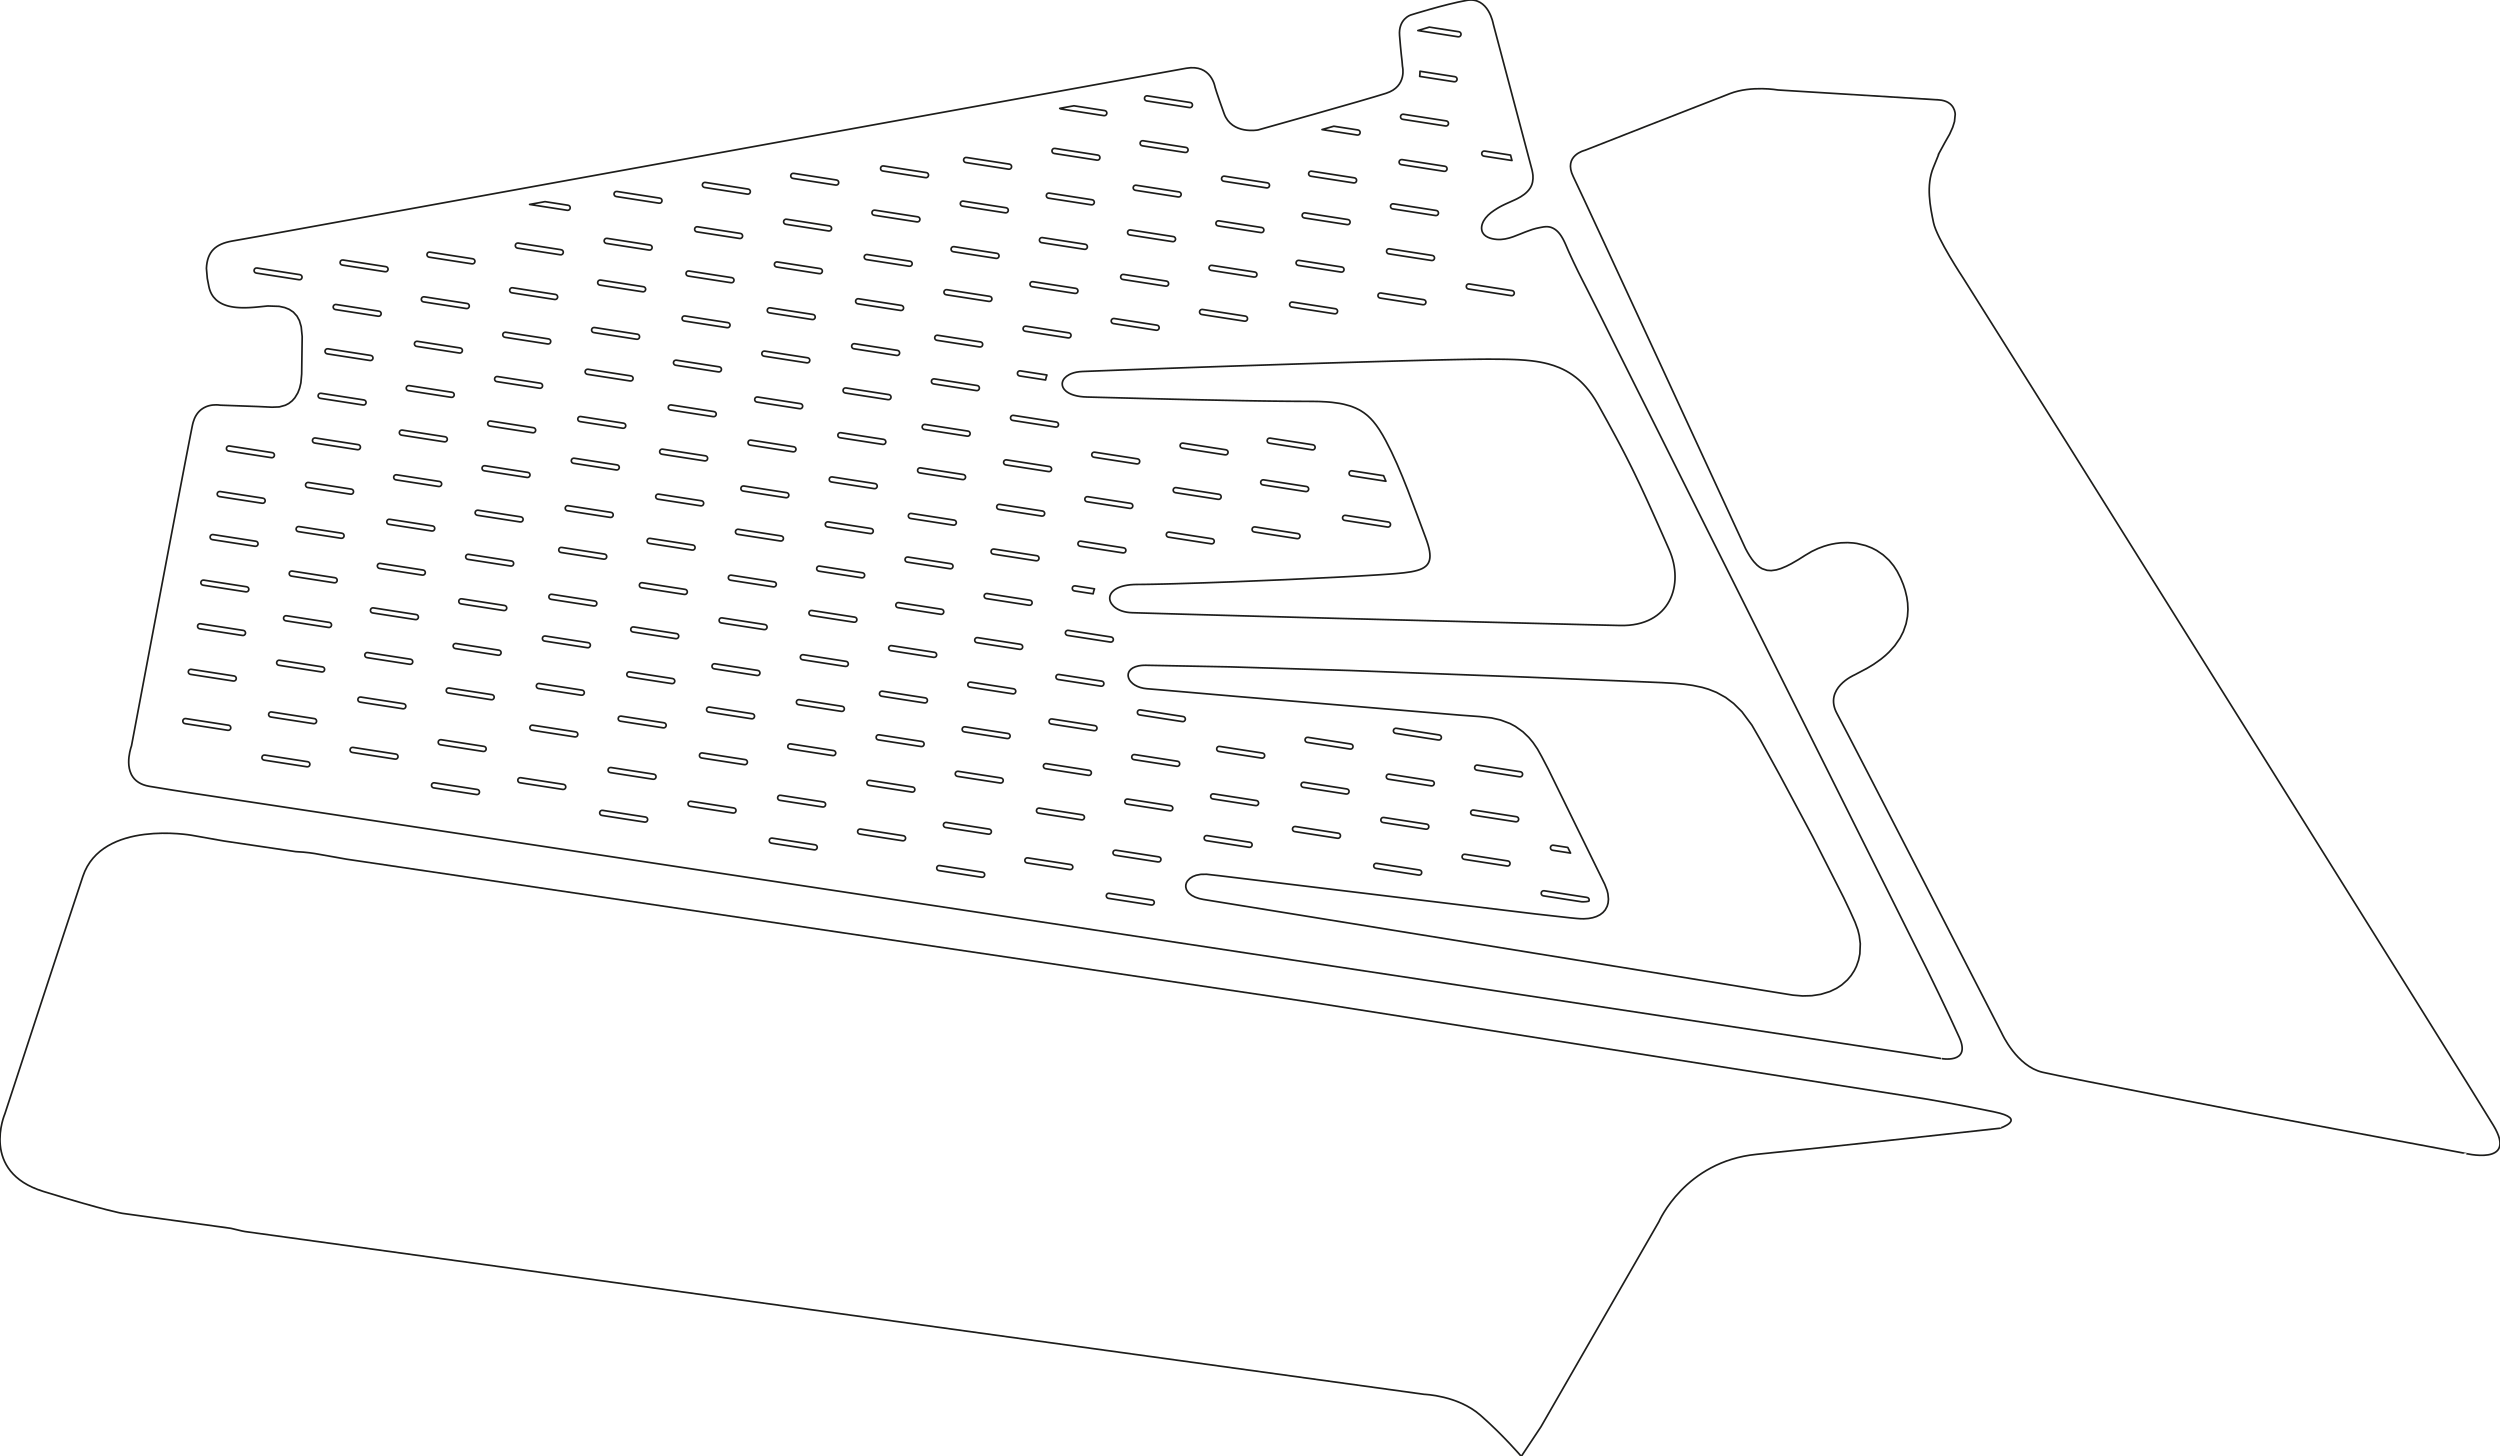 <?xml version="1.0" encoding="utf-8"?>
<!-- Generator: Adobe Illustrator 16.0.0, SVG Export Plug-In . SVG Version: 6.00 Build 0)  -->
<!DOCTYPE svg PUBLIC "-//W3C//DTD SVG 1.1//EN" "http://www.w3.org/Graphics/SVG/1.1/DTD/svg11.dtd">
<svg version="1.1" id="Layer_1" xmlns="http://www.w3.org/2000/svg" xmlns:xlink="http://www.w3.org/1999/xlink" x="0px" y="0px"
	 width="1462.205px" height="851.812px" viewBox="0 0 1462.205 851.812" enable-background="new 0 0 1462.205 851.812"
	 xml:space="preserve">
<g>
	<path fill="none" stroke="#1D1D1B" stroke-linejoin="round" stroke-miterlimit="10" d="M1166.354,650.316
		c-20.189-4.173-38.719-7.347-38.719-7.347l-360.922-56.803L202.726,502.53l-18.862-3.346c0,0-4.395-0.775-10.902-1.075
		l-42.017-6.23l-18.863-3.346c0,0-52.478-9.285-63.599,24.013c-11.123,33.298-40.077,122-40.077,122l-5.553,16.919
		c0,0-14.68,33.941,22.564,45.409c37.244,11.467,46.079,12.789,46.079,12.789l63.569,8.776c6.188,1.572,8.213,1.875,8.213,1.875
		l689.727,95.214c0,0,19.607,0.591,32.859,12.203c13.254,11.611,23.914,24.081,23.914,24.081l11.498-17.304l69.008-119.988
		c0,0,15.17-35.25,57.188-39.382c42.02-4.132,142.139-15.226,142.139-15.226S1186.542,654.489,1166.354,650.316z"/>
	<path fill="none" stroke="#1D1D1B" stroke-linejoin="round" stroke-miterlimit="10" d="M1458.335,658.213
		c-14.73-24.407-249.455-399.172-249.455-399.172l-60.57-96.283c0,0-15.488-23.313-17.422-32.518s-4.504-21.703-0.061-32.354
		c3.305-7.919,3.287-8.217,3.061-7.849l-0.182,0.333c0,0,0.104-0.206,0.182-0.333l3.623-6.656l2.812-4.947l1.783-3.984l1.039-3.346
		l0.42-4.189c0,0,0.121-7.831-9.609-8.488c-9.729-0.657-94.025-5.795-94.025-5.795s-15.479-2.725-28.098,2.103
		s-84.848,33.181-84.848,33.181s-12.938,2.969-6.801,15.408c6.133,12.438,100.713,217.488,100.713,217.488l1.24,2.292l1.256,2.096
		l1.236,1.833l1.123,1.457l1.855,1.979l1.494,1.215l1.557,0.936l2.834,0.947l2.465,0.17l2.975-0.411l2.723-0.815l3.164-1.328
		l2.834-1.439l4.191-2.426l3.871-2.451l3.906-2.305l3.666-1.736l3.432-1.287l2.629-0.778l2.098-0.496l2.373-0.429l2.834-0.331
		l3.984-0.129l3.354,0.208l2.051,0.279l5.145,1.24l3.576,1.384l2.834,1.46l3.801,2.579l3.49,3.195l2.695,3.255l2.029,3.137
		l2.016,3.979l1.559,3.778l1.123,3.425l0.941,3.945l0.5,3.48l0.174,3.84l-0.27,4.013l-0.836,4.265l-1.619,4.644l-1.934,3.784
		l-3.041,4.393l-3.318,3.691l-2,1.877l-2.709,2.248l-4.355,3.084l-3.717,2.244l-3.654,1.938l-3.871,2.043
		c0,0-18.188,7.776-10.164,22.611c8.023,14.833,96.408,187.012,96.408,187.012s8.639,19.267,23.867,22.756
		c15.227,3.492,121.834,23.954,121.834,23.954l124.455,23.304C1441.001,674.417,1473.065,682.621,1458.335,658.213z"/>
	<path fill="none" stroke="#1D1D1B" stroke-linejoin="round" stroke-miterlimit="10" d="M1146.015,606.907
		c-7.08-15.809-18.408-38.803-18.408-38.803c-0.512-1.025-1.018-2.053-1.531-3.078c-1.271-2.541-2.547-5.078-3.818-7.619
		c-2.191-4.375-4.377-8.754-6.562-13.133c-2.848-5.709-5.695-11.42-8.545-17.127c-3.379-6.764-6.764-13.525-10.146-20.285
		c-3.396-6.787-6.789-13.574-10.18-20.363l0,0c-0.502-1.002-1.004-2.004-1.504-3.008l0,0c-0.041-0.082-0.084-0.166-0.125-0.248
		c-4.219-8.449-8.434-16.9-12.652-25.35l0,0c-0.16-0.318-0.318-0.639-0.479-0.957c-0.389-0.779-0.777-1.557-1.166-2.334l0,0
		c-4.238-8.488-8.479-16.973-12.725-25.457c-4.854-9.7-9.707-19.397-14.557-29.099c-2.395-4.794-4.787-9.59-7.18-14.385l0,0
		c-0.547-1.097-1.096-2.194-1.643-3.291l0,0c-2.105-4.221-4.213-8.441-6.32-12.662c-5.037-10.098-10.078-20.195-15.127-30.287
		c-4.924-9.84-9.854-19.677-14.777-29.518c-0.111-0.223-0.223-0.446-0.334-0.669l0,0c-4.754-9.503-9.5-19.01-14.24-28.521
		c-4.621-9.276-9.242-18.553-13.877-27.823c-2.799-5.599-5.607-11.192-8.412-16.787l0,0c-1.354-2.698-2.705-5.397-4.059-8.095
		c-3.807-7.583-7.604-15.17-11.383-22.767c-3.404-6.847-6.795-13.702-10.203-20.547c-2.523-5.07-5.062-10.132-7.637-15.177
		c-0.961-1.885-1.926-3.769-2.885-5.655l0,0c-0.811-1.592-1.615-3.185-2.406-4.787c-1.855-3.763-3.631-7.564-5.381-11.376
		c-0.156-0.341-0.312-0.693-0.469-1.053c-0.096-0.218-0.191-0.442-0.287-0.667c-0.057-0.133-0.113-0.265-0.17-0.399
		c-0.186-0.438-0.377-0.885-0.568-1.336c0,0,0,0,0,0c-0.158-0.371-0.32-0.744-0.484-1.119c-0.027-0.06-0.053-0.119-0.08-0.179
		c-0.148-0.338-0.303-0.675-0.459-1.012c-0.033-0.071-0.066-0.142-0.1-0.212c-0.156-0.335-0.318-0.667-0.484-0.998
		c-0.033-0.064-0.064-0.128-0.096-0.192c-0.178-0.349-0.361-0.693-0.551-1.033c-0.023-0.041-0.045-0.083-0.068-0.123
		c-0.451-0.8-0.936-1.57-1.469-2.287c0,0,0,0,0,0c-0.189-0.254-0.387-0.5-0.588-0.74c-0.086-0.104-0.178-0.202-0.266-0.302
		c-0.145-0.162-0.291-0.319-0.441-0.473c-0.094-0.095-0.188-0.191-0.283-0.283c-0.191-0.184-0.389-0.358-0.59-0.527
		c-0.057-0.047-0.109-0.098-0.168-0.144c-0.256-0.206-0.525-0.396-0.801-0.577c-0.088-0.057-0.178-0.109-0.268-0.164
		c-0.211-0.13-0.43-0.251-0.654-0.365c-0.094-0.047-0.186-0.095-0.279-0.139c-0.314-0.146-0.635-0.281-0.973-0.393
		c-2.84-0.944-5.865,0.057-8.68,0.604c-1.443,0.281-2.809,0.842-4.199,1.32c-6.131,2.108-12.154,5.695-18.857,5.125
		c-3.391-0.288-7.82-1.429-8.705-5.26c-0.594-2.564,0.613-5.221,2.154-7.228c1.846-2.407,4.406-4.115,6.953-5.705
		c0.428-0.267,0.863-0.521,1.303-0.767c0.217-0.121,0.438-0.235,0.656-0.352c0.219-0.116,0.436-0.234,0.656-0.347
		c0.312-0.16,0.627-0.314,0.945-0.468c0.113-0.056,0.229-0.113,0.344-0.168c0.406-0.193,0.814-0.384,1.223-0.571l0,0
		c1.67-0.762,3.361-1.484,5.018-2.257l0,0c0.453-0.211,0.904-0.426,1.35-0.648c2.969-1.476,5.816-3.427,7.648-6.25
		c1.432-2.206,1.814-4.85,1.629-7.435c-0.072-1.01-0.299-2.004-0.49-2.996l-1.451-5.469v0l-0.379-1.422l0,0l-0.748-2.818
		L873.38,14.011c0,0-2.684-16.06-15.527-13.792c-12.842,2.266-32.898,8.602-32.898,8.602s-7.127,2.405-6.379,11.929
		c0.748,9.522,1.453,15.021,1.453,15.021l0.256,3.032c0,0,2.926,11.726-9.547,15.743c-12.469,4.015-74.957,21.468-74.957,21.468
		s-15.308,2.86-19.792-9.497c-4.484-12.355-5.326-15.525-5.326-15.525s-2.094-13.676-16.883-11.064
		c-0.108,0.019-0.255,0.045-0.419,0.074c-0.032,0.006-0.072,0.013-0.106,0.019c-0.097,0.018-0.199,0.036-0.312,0.056
		c-0.391,0.07-0.882,0.158-1.469,0.264c-0.105,0.019-0.21,0.038-0.321,0.058c-14.565,2.619-81.785,14.793-164.166,29.722
		c-1.847,0.334-3.699,0.67-5.562,1.008l0,0c-1.341,0.243-2.69,0.488-4.039,0.732l0,0c-2.03,0.368-4.079,0.739-6.125,1.11
		c-5.592,1.013-11.24,2.037-16.934,3.069c-1.921,0.348-3.845,0.697-5.775,1.046c-5.218,0.946-10.467,1.897-15.746,2.854l0,0
		c-2.647,0.48-5.316,0.963-7.977,1.446c-9.657,1.75-19.387,3.514-29.142,5.282l0,0c-83.32,15.103-168.313,30.513-223.571,40.533l0,0
		c-3.066,0.556-6.049,1.097-8.927,1.619l0,0c-12.059,2.187-22.402,4.062-30.661,5.56h0c-3.358,0.609-6.38,1.157-9.019,1.635h0
		c-6.145,1.114-10.256,1.86-12.014,2.179c-0.216,0.04-0.402,0.073-0.546,0.099c-0.142,0.026-0.244,0.044-0.313,0.057
		c-0.072,0.013-0.114,0.021-0.114,0.021s-14.614,2.592-14.788,2.623c-9.598,1.722-14.51,6.033-15.001,15.944l0.51,5.866
		c0,0,0.01,0.049,0.023,0.119c0.008,0.041,0.018,0.09,0.029,0.15c0.013,0.067,0.029,0.15,0.046,0.238
		c0.017,0.085,0.034,0.177,0.054,0.278c0.109,0.564,0.26,1.343,0.398,2.055l0,0c0.167,0.864,0.314,1.62,0.336,1.735
		c0.667,3.447,2.145,5.989,4.147,7.854c0.002,0.002,0.005,0.005,0.008,0.008c0.224,0.208,0.457,0.406,0.693,0.598
		c0.027,0.022,0.053,0.046,0.08,0.067c0.223,0.177,0.453,0.345,0.686,0.508c0.045,0.032,0.089,0.065,0.134,0.097
		c0.224,0.153,0.454,0.297,0.687,0.438c0.059,0.036,0.117,0.074,0.176,0.108c0.226,0.133,0.458,0.257,0.691,0.379
		c0.071,0.037,0.14,0.076,0.211,0.111c0.229,0.115,0.462,0.223,0.697,0.328c0.081,0.036,0.16,0.074,0.242,0.108
		c0.231,0.1,0.466,0.193,0.703,0.283c0.09,0.035,0.179,0.07,0.27,0.103c0.233,0.085,0.47,0.166,0.708,0.243
		c0.098,0.032,0.195,0.064,0.294,0.095c0.235,0.073,0.473,0.141,0.713,0.207c0.105,0.029,0.21,0.058,0.316,0.085
		c0.238,0.062,0.477,0.119,0.718,0.174c0.111,0.025,0.222,0.05,0.334,0.074c0.239,0.051,0.48,0.1,0.723,0.145
		c0.116,0.021,0.232,0.042,0.349,0.063c0.241,0.042,0.483,0.081,0.726,0.118c0.121,0.018,0.242,0.035,0.363,0.052
		c0.241,0.033,0.482,0.064,0.725,0.093c0.127,0.015,0.254,0.028,0.381,0.042c0.239,0.025,0.479,0.049,0.719,0.069
		c0.133,0.012,0.266,0.022,0.399,0.032c0.236,0.018,0.472,0.035,0.709,0.049c0.138,0.008,0.277,0.015,0.415,0.022
		c0.235,0.012,0.469,0.022,0.704,0.03c0.14,0.005,0.28,0.008,0.421,0.012c0.232,0.006,0.464,0.012,0.696,0.015
		c0.146,0.001,0.292,0.002,0.438,0.002c0.226,0.001,0.452,0.002,0.678,0c0.152-0.001,0.305-0.004,0.457-0.006
		c0.219-0.003,0.438-0.006,0.656-0.012c0.157-0.004,0.312-0.01,0.468-0.015c0.213-0.007,0.427-0.014,0.639-0.022
		c0.16-0.006,0.318-0.015,0.477-0.022c0.208-0.01,0.415-0.019,0.621-0.031c0.165-0.009,0.327-0.02,0.49-0.03
		c0.197-0.012,0.395-0.024,0.591-0.037c0.179-0.012,0.355-0.025,0.533-0.039c0.176-0.013,0.353-0.025,0.527-0.039
		c0.201-0.016,0.399-0.033,0.597-0.049c0.15-0.013,0.302-0.024,0.45-0.038c0.23-0.02,0.456-0.041,0.682-0.062
		c0.113-0.01,0.228-0.021,0.339-0.031c0.337-0.032,0.669-0.064,0.997-0.096l5.005-0.5l6.687,0.224l3.229,0.7l2.631,1.058
		l2.413,1.604l2.132,2.356l1.404,2.607l1.051,3.572l0.58,5.783l-0.295,21.896l-0.467,5.201l-0.748,3.123l-1.047,2.704l-1.732,2.882
		l-1.574,1.763l-2.008,1.56l-1.971,1.023l-3.502,0.975l-4.294,0.169l-8.249-0.386l-16.428-0.589l0,0l-5.701-0.204
		c0,0-0.012-0.002-0.034-0.006c-0.007-0.001-0.017-0.003-0.026-0.004c-0.021-0.003-0.042-0.007-0.074-0.012
		c-0.019-0.003-0.043-0.007-0.066-0.01c-0.029-0.004-0.057-0.009-0.092-0.014c-0.034-0.004-0.072-0.009-0.11-0.015
		c-0.034-0.004-0.067-0.009-0.105-0.014c-0.046-0.006-0.096-0.011-0.148-0.017c-0.04-0.004-0.081-0.009-0.124-0.013
		c-0.059-0.006-0.12-0.012-0.185-0.018c-0.042-0.003-0.085-0.007-0.129-0.011c-0.073-0.006-0.148-0.011-0.228-0.017
		c-0.044-0.003-0.09-0.005-0.136-0.008c-0.086-0.005-0.172-0.009-0.264-0.013c-0.042-0.002-0.087-0.003-0.13-0.004
		c-0.103-0.003-0.205-0.006-0.314-0.008c-0.029,0-0.061,0-0.09,0c-0.561-0.005-1.201,0.018-1.896,0.09
		c-0.016,0.001-0.03,0.002-0.046,0.004c-0.153,0.016-0.309,0.037-0.466,0.059c-0.041,0.005-0.08,0.01-0.121,0.016
		c-0.148,0.021-0.299,0.047-0.451,0.074c-0.053,0.009-0.104,0.018-0.158,0.028c-0.149,0.027-0.299,0.059-0.451,0.092
		c-0.056,0.012-0.112,0.024-0.168,0.038c-0.153,0.035-0.307,0.073-0.461,0.114c-0.056,0.015-0.111,0.03-0.167,0.046
		c-0.158,0.044-0.315,0.09-0.475,0.14c-0.053,0.017-0.105,0.035-0.158,0.052c-0.164,0.054-0.328,0.11-0.493,0.172
		c-0.043,0.016-0.086,0.034-0.129,0.051c-0.176,0.068-0.351,0.138-0.527,0.214c-0.018,0.007-0.035,0.016-0.053,0.024
		c-0.811,0.358-1.618,0.816-2.395,1.399c-0.017,0.013-0.035,0.024-0.052,0.038c-0.162,0.123-0.321,0.254-0.48,0.388
		c-0.047,0.04-0.095,0.078-0.142,0.119c-0.146,0.127-0.289,0.262-0.432,0.399c-0.057,0.055-0.115,0.109-0.171,0.166
		c-0.135,0.135-0.269,0.278-0.4,0.423c-0.06,0.067-0.12,0.133-0.18,0.202c-0.127,0.146-0.252,0.298-0.376,0.455
		c-0.06,0.076-0.119,0.154-0.178,0.232c-0.121,0.16-0.239,0.324-0.355,0.494c-0.057,0.083-0.112,0.17-0.167,0.255
		c-0.114,0.176-0.228,0.354-0.336,0.541c-0.051,0.088-0.1,0.18-0.15,0.27c-0.109,0.196-0.217,0.393-0.321,0.6
		c-0.041,0.082-0.079,0.17-0.119,0.253c-0.107,0.226-0.215,0.453-0.315,0.692c0,0.001-0.001,0.002-0.001,0.003l0,0
		c-0.269,0.644-0.513,1.335-0.724,2.082l0,0c0,0.001,0,0.002-0.001,0.003c-0.118,0.418-0.227,0.851-0.324,1.303
		c-0.031,0.143-0.066,0.309-0.103,0.485c-0.01,0.048-0.021,0.099-0.031,0.149c-0.029,0.14-0.06,0.289-0.092,0.447
		c-0.021,0.102-0.043,0.208-0.065,0.317c-0.031,0.149-0.062,0.304-0.095,0.467c-0.023,0.116-0.048,0.238-0.073,0.361
		c-0.029,0.146-0.06,0.3-0.092,0.456c-0.024,0.123-0.049,0.244-0.075,0.373c-0.045,0.225-0.092,0.458-0.14,0.701
		c-0.034,0.172-0.07,0.351-0.106,0.531c-0.019,0.096-0.039,0.195-0.058,0.294c-0.084,0.426-0.173,0.874-0.266,1.346
		c-0.008,0.044-0.017,0.086-0.025,0.13c-0.054,0.272-0.109,0.555-0.165,0.841c-0.004,0.021-0.008,0.041-0.012,0.062
		c-0.758,3.859-1.751,8.99-2.925,15.093l0,0c-0.16,0.833-0.323,1.683-0.49,2.55l0,0c-0.049,0.257-0.101,0.525-0.151,0.786
		c-0.022,0.115-0.044,0.231-0.066,0.347c-0.653,3.403-1.351,7.051-2.087,10.903c-0.076,0.398-0.153,0.8-0.229,1.202
		c-0.05,0.263-0.1,0.521-0.15,0.786c-0.146,0.765-0.293,1.539-0.442,2.319c-0.054,0.282-0.107,0.562-0.162,0.846
		c-0.176,0.923-0.354,1.856-0.533,2.798c-0.002,0.009-0.003,0.018-0.005,0.026c-1.879,9.86-3.939,20.702-6.058,31.875l0,0
		c-0.055,0.29-0.111,0.586-0.166,0.877c-2.619,13.81-5.321,28.092-7.877,41.624c-0.149,0.791-0.298,1.573-0.446,2.358
		c-0.081,0.426-0.161,0.851-0.241,1.275c-0.173,0.917-0.349,1.842-0.52,2.751l0,0c-0.187,0.988-0.373,1.973-0.557,2.95l0,0
		c-1.852,9.804-3.591,19.025-5.124,27.151l0,0c-0.188,1-0.374,1.983-0.556,2.95l0,0c-0.265,1.403-0.521,2.765-0.771,4.091
		c-0.142,0.754-0.282,1.496-0.419,2.224c-0.035,0.185-0.069,0.37-0.104,0.553c-0.537,2.847-1.033,5.482-1.483,7.872
		c-0.532,2.824-1.001,5.311-1.393,7.394l0,0c-0.814,4.324-1.305,6.93-1.381,7.338c-0.007,0.035-0.012,0.062-0.012,0.062
		s-0.005,0.014-0.015,0.039c-0.005,0.014-0.009,0.025-0.018,0.049c-0.009,0.025-0.019,0.055-0.032,0.092
		c-0.01,0.029-0.02,0.059-0.033,0.096c-0.011,0.033-0.023,0.07-0.036,0.109c-0.061,0.182-0.139,0.424-0.229,0.725
		c-0.01,0.033-0.02,0.066-0.03,0.102c-0.031,0.104-0.062,0.211-0.094,0.326c-0.01,0.035-0.02,0.07-0.03,0.107
		c-0.154,0.551-0.323,1.221-0.484,1.982c-0.002,0.014-0.005,0.025-0.008,0.039c-0.711,3.389-1.205,8.523,0.835,12.791
		c0.002,0.006,0.004,0.01,0.007,0.016c0.111,0.232,0.232,0.461,0.36,0.689c0.021,0.037,0.043,0.074,0.064,0.111
		c0.407,0.709,0.891,1.387,1.467,2.021c0.002,0.004,0.004,0.006,0.007,0.008l0,0c0.66,0.725,1.442,1.389,2.355,1.979l0,0
		c0.001,0,0.003,0.002,0.004,0.002c0.39,0.252,0.806,0.488,1.247,0.709c0.053,0.027,0.106,0.053,0.16,0.08
		c0.388,0.189,0.797,0.365,1.226,0.531c0.104,0.039,0.206,0.082,0.312,0.121c0.401,0.145,0.823,0.275,1.26,0.396
		c0.135,0.039,0.263,0.082,0.402,0.117c0.568,0.146,1.159,0.277,1.788,0.383c18.225,3.061,34.935,5.492,34.935,5.492l27.638,4.191
		l0,0l61.781,9.369l37.603,5.703l0,0l27.735,4.205l0,0l839.351,127.293l9.949,1.559l4.088,0.641l4.445,0.697
		C1134.884,619.057,1153.093,622.715,1146.015,606.907z M318.774,117.943l13.463,2.091c0.815,0.126,1.379,0.897,1.252,1.712
		s-0.896,1.379-1.712,1.252l-22.023-3.419C312.738,119.038,315.746,118.492,318.774,117.943z M628.125,61.878l17.991,2.794
		c0.815,0.126,1.379,0.897,1.253,1.712c-0.127,0.815-0.897,1.378-1.713,1.252l-25.072-3.894c-0.294-0.045-0.553-0.177-0.761-0.361
		C622.65,62.869,625.422,62.368,628.125,61.878z M697.436,61.667c-0.127,0.815-0.896,1.378-1.713,1.252l-25.072-3.893
		c-0.815-0.127-1.379-0.897-1.252-1.713c0.127-0.815,0.896-1.378,1.713-1.252l25.072,3.894
		C696.999,60.081,697.562,60.851,697.436,61.667z M701.61,182.241c0.127-0.815,0.897-1.378,1.712-1.252l25.073,3.894
		c0.815,0.126,1.378,0.897,1.252,1.712c-0.127,0.815-0.897,1.378-1.713,1.252l-25.072-3.894
		C702.047,183.827,701.483,183.057,701.61,182.241z M221.672,181.984c0.815,0.126,1.379,0.897,1.252,1.712
		c-0.127,0.815-0.897,1.378-1.712,1.252l-25.073-3.894c-0.815-0.126-1.379-0.897-1.252-1.712c0.126-0.815,0.897-1.378,1.712-1.252
		L221.672,181.984z M198.928,153.319c0.126-0.815,0.897-1.378,1.712-1.252l25.072,3.894c0.815,0.126,1.379,0.897,1.252,1.712
		c-0.127,0.815-0.897,1.379-1.712,1.252l-25.073-3.894C199.365,154.905,198.801,154.135,198.928,153.319z M216.89,207.892
		c0.815,0.127,1.378,0.897,1.252,1.712s-0.897,1.379-1.712,1.252l-25.073-3.894c-0.815-0.126-1.378-0.897-1.252-1.712
		s0.897-1.379,1.712-1.252L216.89,207.892z M212.849,233.914c0.815,0.126,1.379,0.897,1.252,1.712
		c-0.126,0.815-0.897,1.378-1.712,1.252l-25.072-3.894c-0.815-0.126-1.379-0.897-1.252-1.712c0.127-0.815,0.897-1.378,1.712-1.252
		L212.849,233.914z M182.764,257.411c0.127-0.815,0.897-1.378,1.712-1.252l25.073,3.894c0.815,0.126,1.379,0.897,1.252,1.712
		c-0.126,0.815-0.897,1.378-1.712,1.252l-25.072-3.894C183.201,258.997,182.638,258.226,182.764,257.411z M178.723,283.434
		c0.127-0.815,0.897-1.378,1.712-1.252l25.073,3.894c0.815,0.126,1.379,0.897,1.252,1.712c-0.126,0.815-0.897,1.378-1.712,1.252
		l-25.072-3.893C179.16,285.02,178.597,284.249,178.723,283.434z M206.007,440.098c-0.815-0.127-1.379-0.896-1.252-1.713
		c0.127-0.814,0.897-1.379,1.712-1.252l25.073,3.893c0.815,0.127,1.379,0.898,1.252,1.713c-0.126,0.816-0.897,1.379-1.712,1.252
		L206.007,440.098z M210.579,410.658c-0.815-0.126-1.378-0.897-1.252-1.712s0.897-1.379,1.712-1.252l25.073,3.893
		c0.815,0.127,1.378,0.897,1.252,1.712s-0.897,1.379-1.712,1.252L210.579,410.658z M214.62,384.635
		c-0.815-0.127-1.378-0.897-1.252-1.712s0.897-1.379,1.712-1.252l25.073,3.894c0.815,0.126,1.378,0.897,1.252,1.712
		s-0.897,1.379-1.712,1.252L214.62,384.635z M217.919,358.498c-0.815-0.127-1.379-0.897-1.252-1.712
		c0.126-0.815,0.897-1.379,1.712-1.252l25.072,3.894c0.815,0.126,1.379,0.897,1.252,1.712c-0.127,0.815-0.897,1.379-1.712,1.252
		L217.919,358.498z M221.96,332.474c-0.815-0.126-1.379-0.897-1.252-1.712c0.126-0.815,0.897-1.378,1.712-1.252l25.072,3.894
		c0.815,0.126,1.379,0.897,1.252,1.712c-0.126,0.815-0.896,1.378-1.712,1.252L221.96,332.474z M227.483,306.682
		c-0.815-0.127-1.378-0.897-1.252-1.713c0.127-0.815,0.897-1.378,1.712-1.252l25.073,3.894c0.815,0.126,1.378,0.897,1.252,1.712
		s-0.897,1.378-1.712,1.252L227.483,306.682z M273.221,177.496c0.815,0.126,1.379,0.897,1.252,1.712
		c-0.126,0.815-0.897,1.378-1.712,1.252l-25.072-3.894c-0.815-0.126-1.379-0.897-1.252-1.712c0.127-0.815,0.897-1.378,1.712-1.252
		L273.221,177.496z M249.736,148.716c0.126-0.815,0.897-1.378,1.712-1.252l25.073,3.894c0.815,0.126,1.379,0.897,1.252,1.712
		c-0.126,0.815-0.897,1.378-1.712,1.252l-25.072-3.894C250.173,150.302,249.609,149.532,249.736,148.716z M269.18,203.519
		c0.815,0.126,1.379,0.897,1.252,1.712c-0.126,0.815-0.897,1.378-1.712,1.252l-25.072-3.894c-0.815-0.126-1.379-0.897-1.252-1.712
		c0.126-0.815,0.897-1.378,1.712-1.252L269.18,203.519z M264.398,229.427c0.815,0.127,1.379,0.897,1.252,1.712
		c-0.127,0.815-0.897,1.379-1.712,1.252l-25.073-3.894c-0.815-0.126-1.379-0.897-1.252-1.712c0.126-0.815,0.897-1.379,1.712-1.252
		L264.398,229.427z M260.357,255.449c0.815,0.126,1.378,0.897,1.252,1.712s-0.897,1.378-1.712,1.252l-25.073-3.894
		c-0.815-0.126-1.378-0.897-1.252-1.712c0.127-0.815,0.897-1.378,1.712-1.252L260.357,255.449z M257.058,281.587
		c0.815,0.126,1.378,0.897,1.252,1.712s-0.897,1.378-1.712,1.252l-25.073-3.894c-0.815-0.126-1.378-0.897-1.252-1.712
		s0.897-1.378,1.712-1.252L257.058,281.587z M252.39,459.108c0.126-0.814,0.897-1.379,1.712-1.252l25.073,3.893
		c0.815,0.127,1.378,0.898,1.252,1.713c-0.127,0.816-0.897,1.379-1.712,1.252l-25.073-3.895
		C252.826,460.694,252.263,459.924,252.39,459.108z M257.556,435.61c-0.815-0.127-1.378-0.896-1.252-1.713
		c0.126-0.814,0.897-1.379,1.712-1.252l25.073,3.895c0.815,0.125,1.378,0.896,1.252,1.711c-0.127,0.816-0.897,1.379-1.712,1.252
		L257.556,435.61z M262.254,405.357c-0.815-0.127-1.378-0.897-1.252-1.712s0.897-1.379,1.712-1.252l25.073,3.894
		c0.815,0.126,1.378,0.897,1.252,1.712s-0.897,1.379-1.712,1.252L262.254,405.357z M266.295,379.334
		c-0.815-0.126-1.378-0.897-1.252-1.712s0.897-1.378,1.712-1.252l25.073,3.894c0.815,0.126,1.378,0.897,1.252,1.712
		c-0.127,0.815-0.897,1.378-1.712,1.252L266.295,379.334z M269.595,353.196c-0.815-0.126-1.378-0.897-1.252-1.712
		s0.897-1.378,1.712-1.252l25.073,3.894c0.815,0.126,1.378,0.897,1.252,1.712s-0.897,1.378-1.712,1.252L269.595,353.196z
		 M273.636,327.174c-0.815-0.126-1.379-0.897-1.252-1.712c0.126-0.815,0.897-1.378,1.712-1.252l25.073,3.893
		c0.815,0.127,1.378,0.897,1.252,1.713c-0.127,0.815-0.897,1.378-1.713,1.252L273.636,327.174z M324.896,172.195
		c0.815,0.127,1.379,0.897,1.252,1.712s-0.896,1.379-1.712,1.252l-25.073-3.893c-0.815-0.127-1.378-0.897-1.252-1.712
		c0.127-0.815,0.897-1.379,1.713-1.252L324.896,172.195z M301.411,143.416c0.127-0.815,0.897-1.379,1.713-1.252l25.072,3.893
		c0.815,0.127,1.379,0.897,1.252,1.712c-0.126,0.815-0.896,1.379-1.712,1.252l-25.073-3.893
		C301.848,145.002,301.285,144.231,301.411,143.416z M320.855,198.219c0.815,0.126,1.379,0.896,1.252,1.712
		c-0.126,0.815-0.896,1.379-1.712,1.252l-25.073-3.894c-0.815-0.126-1.379-0.897-1.252-1.712c0.126-0.815,0.897-1.378,1.712-1.252
		L320.855,198.219z M316.073,224.125c0.815,0.126,1.379,0.897,1.253,1.712c-0.127,0.815-0.897,1.379-1.713,1.252l-25.073-3.893
		c-0.815-0.127-1.378-0.897-1.252-1.712s0.897-1.379,1.712-1.252L316.073,224.125z M312.032,250.148
		c0.815,0.127,1.379,0.897,1.253,1.712c-0.127,0.815-0.897,1.379-1.713,1.252L286.5,249.22c-0.815-0.126-1.379-0.897-1.252-1.712
		c0.127-0.815,0.897-1.379,1.712-1.252L312.032,250.148z M308.732,276.287c0.815,0.127,1.379,0.897,1.252,1.712
		c-0.126,0.815-0.896,1.379-1.712,1.252l-25.073-3.894c-0.815-0.126-1.378-0.897-1.252-1.712s0.897-1.379,1.712-1.252
		L308.732,276.287z M304.691,302.31c0.815,0.126,1.379,0.897,1.253,1.712c-0.127,0.815-0.897,1.378-1.713,1.252l-25.072-3.894
		c-0.815-0.126-1.379-0.897-1.252-1.712c0.127-0.815,0.897-1.378,1.712-1.252L304.691,302.31z M304.117,457.831
		c-0.815-0.127-1.379-0.896-1.252-1.713c0.126-0.814,0.896-1.377,1.712-1.252l25.072,3.895c0.815,0.127,1.379,0.896,1.253,1.713
		c-0.127,0.814-0.897,1.377-1.713,1.252L304.117,457.831z M311.164,427.11c-0.815-0.127-1.378-0.897-1.252-1.712
		c0.127-0.816,0.897-1.378,1.713-1.252l25.072,3.894c0.815,0.127,1.379,0.896,1.252,1.711c-0.127,0.816-0.896,1.379-1.712,1.254
		L311.164,427.11z M314.953,402.714c-0.815-0.126-1.379-0.897-1.253-1.712c0.127-0.815,0.897-1.378,1.713-1.252l25.072,3.894
		c0.815,0.126,1.379,0.897,1.252,1.712c-0.126,0.815-0.896,1.378-1.712,1.252L314.953,402.714z M318.505,374.949
		c-0.815-0.126-1.378-0.897-1.252-1.712c0.127-0.815,0.897-1.378,1.713-1.252l25.072,3.894c0.815,0.126,1.379,0.897,1.252,1.712
		s-0.896,1.378-1.712,1.252L318.505,374.949z M322.294,350.553c-0.815-0.126-1.379-0.897-1.253-1.712
		c0.127-0.815,0.897-1.378,1.713-1.252l25.072,3.893c0.815,0.127,1.379,0.897,1.252,1.713c-0.126,0.815-0.896,1.378-1.712,1.252
		L322.294,350.553z M328.069,323.134c-0.815-0.126-1.379-0.897-1.252-1.712c0.126-0.815,0.896-1.378,1.712-1.252l25.073,3.893
		c0.815,0.127,1.378,0.897,1.252,1.713c-0.127,0.815-0.897,1.378-1.713,1.252L328.069,323.134z M638.775,116.833
		c0.816,0.126,1.379,0.897,1.253,1.712c-0.127,0.815-0.897,1.378-1.713,1.252l-25.072-3.894c-0.815-0.126-1.379-0.897-1.252-1.712
		c0.126-0.815,0.896-1.378,1.712-1.252L638.775,116.833z M615.291,88.053c0.126-0.815,0.896-1.378,1.712-1.252l25.073,3.894
		c0.814,0.126,1.378,0.897,1.252,1.712c-0.127,0.815-0.897,1.378-1.713,1.252l-25.072-3.894
		C615.728,89.639,615.164,88.869,615.291,88.053z M634.735,142.855c0.815,0.126,1.378,0.897,1.252,1.712
		c-0.127,0.815-0.897,1.379-1.713,1.252l-25.072-3.893c-0.815-0.127-1.379-0.897-1.252-1.712c0.126-0.815,0.896-1.379,1.712-1.252
		L634.735,142.855z M629.212,168.648c0.815,0.126,1.379,0.897,1.252,1.712s-0.897,1.379-1.712,1.252l-25.073-3.893
		c-0.815-0.127-1.379-0.897-1.252-1.712s0.897-1.379,1.713-1.252L629.212,168.648z M625.49,219.044
		c0.332-0.169,0.685-0.329,1.054-0.479c0.047-0.019,0.091-0.039,0.139-0.058c0.419-0.164,0.86-0.315,1.326-0.451
		c0.028-0.008,0.06-0.015,0.088-0.022c0.412-0.117,0.845-0.22,1.292-0.312c0.139-0.029,0.282-0.055,0.425-0.081
		c0.366-0.067,0.743-0.125,1.131-0.175c0.154-0.02,0.306-0.042,0.463-0.059c0.535-0.058,1.084-0.104,1.659-0.126
		c1.656-0.064,3.338-0.129,5.036-0.195c0.148-0.005,0.297-0.011,0.445-0.017c5.226-0.201,10.639-0.405,16.202-0.612l0,0
		c8.885-0.331,18.149-0.667,27.644-1.005c0.396-0.014,0.796-0.028,1.193-0.042c0.947-0.034,1.896-0.067,2.848-0.101
		c0.521-0.018,1.041-0.037,1.562-0.055c0.889-0.031,1.777-0.062,2.669-0.094c0.514-0.018,1.028-0.036,1.543-0.054
		c0.97-0.034,1.941-0.068,2.914-0.102c0.443-0.015,0.887-0.031,1.331-0.046c1.064-0.037,2.133-0.074,3.201-0.111
		c0.346-0.012,0.689-0.024,1.036-0.036c1.146-0.04,2.297-0.08,3.446-0.119c1.021-0.035,2.044-0.07,3.067-0.105
		c0.559-0.019,1.115-0.038,1.674-0.057c0.897-0.031,1.796-0.062,2.695-0.092c0.468-0.016,0.936-0.032,1.404-0.048
		c0.811-0.027,1.622-0.055,2.434-0.083c0.694-0.023,1.388-0.047,2.081-0.07c0.736-0.025,1.473-0.05,2.209-0.075
		c0.615-0.021,1.23-0.041,1.845-0.062c0.749-0.025,1.498-0.05,2.247-0.075c0.685-0.023,1.37-0.046,2.055-0.069
		c3.143-0.105,6.283-0.209,9.418-0.312c0.26-0.009,0.52-0.018,0.779-0.026c1.09-0.036,2.18-0.072,3.268-0.107
		c0.215-0.007,0.428-0.014,0.641-0.021c1.045-0.034,2.088-0.068,3.129-0.102c0.443-0.015,0.889-0.029,1.332-0.043
		c0.82-0.026,1.641-0.053,2.461-0.08c0.588-0.019,1.176-0.038,1.764-0.057c0.885-0.029,1.771-0.058,2.656-0.086
		c0.1-0.003,0.199-0.006,0.299-0.009c3.449-0.111,6.877-0.22,10.277-0.327c0.365-0.012,0.73-0.023,1.094-0.035
		c0.838-0.026,1.67-0.052,2.502-0.079c0.607-0.019,1.215-0.038,1.82-0.057c0.693-0.021,1.385-0.043,2.074-0.064
		c0.607-0.019,1.213-0.038,1.818-0.057c0.803-0.024,1.605-0.049,2.406-0.074c0.494-0.015,0.984-0.03,1.477-0.045
		c0.826-0.025,1.65-0.05,2.471-0.076c0.35-0.01,0.695-0.021,1.043-0.032c1.596-0.048,3.184-0.097,4.76-0.144
		c0.604-0.018,1.209-0.037,1.809-0.055c0.734-0.022,1.461-0.043,2.189-0.065c0.479-0.014,0.959-0.028,1.434-0.043
		c0.779-0.023,1.553-0.046,2.326-0.069c0.572-0.017,1.143-0.034,1.711-0.05c0.643-0.019,1.281-0.038,1.92-0.057
		c0.641-0.019,1.277-0.037,1.914-0.056c0.643-0.019,1.283-0.037,1.92-0.056c0.555-0.016,1.104-0.032,1.652-0.048
		c0.713-0.021,1.424-0.041,2.131-0.062c0.379-0.011,0.754-0.021,1.133-0.032c1.547-0.044,3.08-0.087,4.598-0.13
		c0.406-0.012,0.82-0.023,1.225-0.035c0.537-0.015,1.064-0.03,1.598-0.044c0.668-0.019,1.336-0.037,1.998-0.056
		c0.609-0.017,1.213-0.033,1.816-0.05c0.488-0.013,0.977-0.026,1.461-0.04c0.684-0.019,1.363-0.037,2.041-0.055
		c0.533-0.015,1.064-0.029,1.592-0.043c0.498-0.013,0.994-0.027,1.488-0.04c0.807-0.021,1.607-0.042,2.402-0.063
		c0.301-0.008,0.605-0.016,0.904-0.023c0.781-0.021,1.549-0.04,2.316-0.06c0.586-0.015,1.166-0.03,1.744-0.045
		c0.807-0.021,1.609-0.041,2.4-0.061c0.355-0.009,0.701-0.018,1.051-0.026c0.686-0.017,1.367-0.034,2.041-0.05
		c0.402-0.01,0.799-0.02,1.195-0.029c0.623-0.015,1.244-0.03,1.855-0.045c0.4-0.01,0.799-0.019,1.195-0.028
		c0.609-0.015,1.213-0.029,1.812-0.043c0.352-0.008,0.703-0.016,1.051-0.024c0.609-0.014,1.207-0.027,1.805-0.041
		c0.367-0.008,0.74-0.017,1.102-0.025c0.66-0.015,1.305-0.029,1.947-0.042c0.275-0.006,0.557-0.012,0.83-0.018
		c0.848-0.018,1.682-0.036,2.498-0.053c0.23-0.005,0.453-0.009,0.682-0.014c0.615-0.013,1.225-0.025,1.822-0.037
		c0.283-0.006,0.561-0.011,0.84-0.017c0.525-0.01,1.043-0.02,1.553-0.029c0.332-0.006,0.662-0.012,0.988-0.018
		c0.439-0.008,0.871-0.016,1.299-0.023c0.311-0.005,0.623-0.011,0.928-0.016c0.486-0.008,0.961-0.016,1.43-0.023
		c0.242-0.004,0.488-0.008,0.725-0.012c1.393-0.021,2.711-0.04,3.951-0.055c0.199-0.002,0.389-0.004,0.584-0.006
		c0.41-0.005,0.816-0.01,1.209-0.014c0.229-0.002,0.449-0.004,0.672-0.006c0.344-0.003,0.682-0.006,1.01-0.008
		c0.221-0.002,0.438-0.003,0.65-0.005c0.328-0.002,0.646-0.004,0.957-0.005c0.186-0.001,0.371-0.002,0.551-0.002
		c0.334-0.001,0.65-0.002,0.963-0.002c0.141,0,0.289,0,0.426,0c0.438,0,0.857,0.001,1.252,0.003c0.898,0.005,1.791,0.01,2.676,0.016
		c0.213,0.001,0.422,0.003,0.635,0.005c0.688,0.005,1.373,0.011,2.053,0.018c0.264,0.003,0.523,0.007,0.785,0.01
		c0.635,0.008,1.266,0.016,1.893,0.026c0.26,0.004,0.52,0.01,0.777,0.015c0.631,0.012,1.258,0.025,1.883,0.042
		c0.242,0.006,0.486,0.013,0.729,0.02c0.658,0.019,1.309,0.04,1.959,0.064c0.195,0.007,0.391,0.014,0.586,0.022
		c0.746,0.03,1.484,0.064,2.219,0.104c0.094,0.005,0.188,0.009,0.281,0.014c2.562,0.141,5.061,0.344,7.49,0.636
		c0.066,0.008,0.133,0.018,0.199,0.026c0.723,0.088,1.439,0.186,2.15,0.291c0.125,0.019,0.248,0.039,0.373,0.058
		c0.658,0.101,1.311,0.209,1.957,0.326c0.139,0.025,0.277,0.051,0.414,0.077c0.645,0.121,1.281,0.25,1.914,0.387
		c0.123,0.027,0.246,0.053,0.369,0.08c0.672,0.151,1.338,0.312,1.998,0.484c0.074,0.02,0.148,0.037,0.223,0.057
		c2.254,0.598,4.439,1.326,6.555,2.217c2.68,1.128,5.242,2.524,7.693,4.232l0,0c0.684,0.476,1.357,0.978,2.023,1.504
		c0.008,0.006,0.016,0.012,0.021,0.018c1.988,1.576,3.896,3.387,5.725,5.465c0.066,0.075,0.131,0.155,0.195,0.231
		c0.502,0.576,0.996,1.175,1.484,1.793c0.148,0.189,0.297,0.383,0.445,0.576c0.404,0.528,0.807,1.073,1.203,1.632
		c0.17,0.241,0.342,0.481,0.51,0.728c0.387,0.562,0.768,1.145,1.145,1.738c0.156,0.243,0.312,0.478,0.465,0.726
		c0.52,0.84,1.033,1.703,1.535,2.604c0.633,1.136,1.246,2.238,1.848,3.322c0.178,0.319,0.35,0.628,0.523,0.943
		c0.447,0.807,0.889,1.604,1.32,2.386c0.16,0.289,0.318,0.575,0.477,0.861c0.463,0.837,0.916,1.66,1.361,2.47
		c0.107,0.196,0.217,0.395,0.324,0.589c1.705,3.107,3.291,6.023,4.791,8.82c0.059,0.109,0.115,0.216,0.174,0.325
		c0.451,0.842,0.895,1.674,1.332,2.498c0.051,0.095,0.102,0.19,0.15,0.285c0.479,0.901,0.949,1.793,1.414,2.678l0,0
		c0.605,1.157,1.201,2.302,1.789,3.44c0.463,0.899,0.922,1.794,1.377,2.688c0.031,0.059,0.061,0.117,0.09,0.175
		c0.963,1.894,1.912,3.785,2.859,5.702c0.049,0.102,0.1,0.205,0.15,0.307c0.414,0.84,0.828,1.685,1.244,2.538
		c0.068,0.141,0.137,0.282,0.205,0.423c0.916,1.887,1.84,3.813,2.781,5.803c0.1,0.21,0.199,0.424,0.301,0.635
		c0.379,0.804,0.76,1.618,1.146,2.445c0.102,0.218,0.203,0.435,0.307,0.655c0.479,1.026,0.961,2.067,1.453,3.135l0,0
		c0.492,1.063,0.992,2.158,1.5,3.269l0,0c0.883,1.932,1.795,3.941,2.74,6.042c0.086,0.187,0.17,0.376,0.256,0.565
		c0.385,0.855,0.775,1.726,1.172,2.612c0.104,0.228,0.205,0.457,0.309,0.687c0.332,0.744,0.672,1.501,1.014,2.269
		c0.205,0.458,0.41,0.917,0.617,1.385c0.18,0.4,0.357,0.801,0.539,1.208c0.357,0.802,0.719,1.618,1.086,2.446
		c0.143,0.318,0.283,0.637,0.426,0.959c0.41,0.925,0.826,1.864,1.252,2.824c0.082,0.188,0.168,0.379,0.252,0.569
		c0.488,1.105,0.984,2.227,1.492,3.379c0.01,0.021,0.018,0.042,0.027,0.063c0.555,1.254,1.119,2.536,1.697,3.85
		c8.871,20.168,0.824,44.96-28.771,44.281c-2.385-0.057-4.809-0.115-7.246-0.174c-0.475-0.011-0.949-0.023-1.424-0.034
		c-2.525-0.061-5.07-0.122-7.646-0.185l0,0c-1.705-0.041-3.426-0.083-5.152-0.125l0,0c-44.197-1.073-95.264-2.36-144.389-3.654
		c-0.004,0-0.008,0-0.012,0c-2.867-0.076-5.73-0.151-8.584-0.227c-0.055-0.001-0.109-0.003-0.164-0.004
		c-2.742-0.072-5.475-0.145-8.199-0.218c-0.305-0.008-0.607-0.016-0.91-0.024c-5.166-0.138-10.297-0.275-15.385-0.412
		c-0.504-0.014-1.01-0.027-1.516-0.041c-2.414-0.065-4.818-0.13-7.213-0.195c-0.402-0.011-0.807-0.021-1.209-0.033
		c-2.238-0.061-4.463-0.121-6.679-0.181c-0.675-0.019-1.349-0.037-2.022-0.055c-2.119-0.058-4.228-0.116-6.325-0.173
		c-0.651-0.018-1.298-0.036-1.947-0.054c-2.038-0.056-4.066-0.112-6.083-0.167c-0.745-0.021-1.486-0.041-2.229-0.062
		c-1.927-0.053-3.845-0.107-5.748-0.16c-0.525-0.015-1.051-0.029-1.574-0.044c-1.999-0.056-3.981-0.111-5.952-0.167
		c-0.562-0.016-1.128-0.032-1.688-0.047c-2.073-0.058-4.127-0.116-6.167-0.174c-0.53-0.015-1.062-0.03-1.591-0.045
		c-2.043-0.058-4.067-0.116-6.074-0.173c-0.485-0.014-0.969-0.028-1.452-0.042c-2.095-0.06-4.172-0.12-6.225-0.179
		c-0.335-0.01-0.668-0.02-1.001-0.029c-2.141-0.062-4.261-0.124-6.352-0.185c-0.189-0.005-0.377-0.011-0.566-0.017
		c-2.224-0.064-4.424-0.129-6.589-0.193c-0.534-0.015-1.054-0.048-1.561-0.096c-0.169-0.016-0.328-0.041-0.494-0.06
		c-0.332-0.039-0.663-0.078-0.982-0.129c-0.187-0.03-0.364-0.069-0.547-0.103c-0.284-0.054-0.568-0.109-0.842-0.173
		c-0.183-0.043-0.358-0.092-0.536-0.14c-0.26-0.069-0.519-0.14-0.767-0.219c-0.169-0.053-0.333-0.111-0.497-0.168
		c-0.244-0.085-0.485-0.174-0.718-0.268c-0.15-0.061-0.297-0.124-0.441-0.187c-0.234-0.104-0.463-0.211-0.685-0.322
		c-0.126-0.064-0.252-0.128-0.374-0.194c-0.229-0.125-0.45-0.254-0.664-0.388c-0.099-0.062-0.198-0.122-0.293-0.185
		c-0.231-0.154-0.452-0.313-0.663-0.477c-0.063-0.049-0.13-0.096-0.19-0.145c-0.249-0.2-0.482-0.407-0.7-0.619
		c-0.017-0.016-0.034-0.031-0.051-0.046c-1.7-1.68-2.439-3.693-2.038-5.613l0,0c0.204-0.977,0.704-1.927,1.523-2.8
		c0.274-0.292,0.587-0.575,0.934-0.847c0.01-0.008,0.019-0.016,0.028-0.023c0.164-0.128,0.339-0.252,0.52-0.375
		c0.049-0.033,0.101-0.065,0.15-0.098c0.298-0.195,0.619-0.382,0.96-0.562c0.102-0.053,0.201-0.108,0.307-0.16
		c0.175-0.086,0.355-0.17,0.54-0.251c0.162-0.072,0.332-0.141,0.502-0.209c0.239-0.096,0.486-0.189,0.741-0.278
		c0.237-0.083,0.479-0.164,0.731-0.24c0.163-0.049,0.33-0.097,0.498-0.144c0.315-0.086,0.64-0.169,0.975-0.246
		c0.134-0.03,0.266-0.061,0.402-0.089c0.389-0.082,0.792-0.156,1.208-0.224c0.148-0.024,0.3-0.048,0.452-0.07
		c0.467-0.069,0.943-0.132,1.443-0.183c0.038-0.004,0.075-0.008,0.114-0.012c0.525-0.052,1.075-0.09,1.638-0.12
		c0.147-0.008,0.296-0.016,0.445-0.022c0.59-0.026,1.191-0.044,1.82-0.046c0.596-0.001,1.229-0.006,1.882-0.011
		c0.144-0.001,0.287-0.002,0.433-0.003c0.652-0.005,1.327-0.013,2.031-0.021c0.093-0.001,0.19-0.002,0.283-0.004
		c0.688-0.009,1.4-0.019,2.135-0.031c0.092-0.001,0.18-0.002,0.272-0.004c0.803-0.013,1.633-0.028,2.487-0.044
		c0.103-0.002,0.207-0.004,0.31-0.006c1.79-0.034,3.687-0.075,5.68-0.122c0.04-0.001,0.079-0.002,0.118-0.003
		c2.02-0.048,4.136-0.102,6.34-0.162c0.054-0.001,0.104-0.003,0.158-0.004h-0.001c5.045-0.138,10.535-0.307,16.331-0.5l0,0
		c0.027-0.001,0.057-0.002,0.084-0.003c5.597-0.187,11.474-0.397,17.503-0.625c0.025-0.001,0.05-0.002,0.074-0.003
		c19.701-0.745,41.006-1.68,59.393-2.624c0.01,0,0.018-0.001,0.027-0.001c2.523-0.13,4.99-0.259,7.391-0.389
		c0.064-0.003,0.131-0.007,0.195-0.01c2.408-0.13,4.746-0.26,7.008-0.389c0.012,0,0.023-0.001,0.035-0.002
		c1.113-0.064,2.207-0.127,3.281-0.19c0.072-0.004,0.143-0.009,0.215-0.013c1.033-0.061,2.047-0.121,3.039-0.182
		c0.031-0.002,0.062-0.003,0.092-0.005c0.988-0.06,1.953-0.12,2.898-0.179c0.137-0.009,0.271-0.017,0.406-0.026
		c0.895-0.057,1.771-0.113,2.623-0.169c0.041-0.002,0.084-0.005,0.125-0.008c0.857-0.056,1.689-0.112,2.504-0.167
		c0.174-0.012,0.346-0.024,0.518-0.036c0.807-0.056,1.598-0.111,2.357-0.166c0.84-0.063,1.646-0.126,2.439-0.191
		c0.193-0.016,0.387-0.032,0.576-0.048c1.611-0.135,3.127-0.278,4.543-0.438c0.131-0.015,0.262-0.03,0.391-0.045
		c1.428-0.166,2.756-0.352,3.982-0.565c0.08-0.014,0.16-0.029,0.24-0.043c1.236-0.222,2.367-0.475,3.393-0.769
		c0.047-0.014,0.092-0.028,0.139-0.042c1.031-0.303,1.955-0.649,2.768-1.05c0.023-0.012,0.047-0.024,0.07-0.036
		c0.818-0.41,1.525-0.876,2.121-1.412c0.008-0.008,0.016-0.016,0.023-0.023c2.074-1.885,2.768-4.622,2.088-8.714l0,0
		c0-0.004-0.002-0.009-0.002-0.014c-0.182-1.087-0.457-2.268-0.83-3.556c-0.018-0.06-0.037-0.122-0.055-0.182
		c-0.158-0.537-0.334-1.093-0.527-1.666c-0.051-0.153-0.1-0.305-0.154-0.461c-0.223-0.651-0.459-1.318-0.725-2.018
		c-6.225-16.428-14.244-39.891-23.316-56.74c-0.594-1.109-1.182-2.168-1.77-3.185c-0.006-0.007-0.01-0.014-0.014-0.021l0,0
		c-0.686-1.181-1.371-2.296-2.064-3.356l0,0c-0.002-0.003-0.004-0.006-0.006-0.009c-1.105-1.69-2.238-3.229-3.428-4.626
		c-0.027-0.033-0.057-0.066-0.084-0.099c-0.941-1.097-1.92-2.106-2.953-3.031c-0.02-0.017-0.037-0.033-0.055-0.05
		c-0.246-0.218-0.494-0.432-0.746-0.641c-0.037-0.03-0.072-0.06-0.109-0.089c-1.053-0.865-2.166-1.65-3.352-2.358
		c-0.041-0.024-0.08-0.048-0.121-0.072c-0.281-0.166-0.566-0.327-0.855-0.485c-0.041-0.022-0.082-0.043-0.123-0.065
		c-1.227-0.658-2.533-1.243-3.936-1.757c-0.066-0.024-0.135-0.049-0.201-0.073c-0.326-0.118-0.658-0.232-0.994-0.342
		c-0.049-0.016-0.098-0.031-0.145-0.046c-1.078-0.347-2.213-0.657-3.406-0.932c-0.057-0.013-0.113-0.027-0.17-0.04
		c-0.363-0.082-0.734-0.16-1.109-0.236c-0.105-0.021-0.211-0.042-0.316-0.063c-0.377-0.074-0.76-0.145-1.148-0.212
		c-0.059-0.01-0.119-0.02-0.178-0.029c-1.264-0.215-2.592-0.396-3.988-0.548c-0.119-0.013-0.236-0.026-0.355-0.039
		c-0.42-0.043-0.848-0.084-1.279-0.122c-0.139-0.012-0.281-0.024-0.42-0.036c-0.451-0.038-0.904-0.074-1.367-0.105
		c-0.016-0.001-0.031-0.002-0.045-0.003c-2.568-0.175-5.348-0.267-8.375-0.279h-0.002c-0.07,0-0.139-0.002-0.211-0.002
		c-1.162-0.001-2.344-0.003-3.545-0.007c-0.256-0.001-0.521-0.002-0.781-0.003c-0.949-0.003-1.902-0.007-2.873-0.012
		c-0.346-0.002-0.699-0.004-1.047-0.006c-0.893-0.005-1.787-0.011-2.697-0.018c-0.402-0.003-0.814-0.006-1.221-0.01
		c-0.881-0.007-1.762-0.014-2.656-0.022c-0.352-0.003-0.709-0.007-1.062-0.01c-0.973-0.009-1.947-0.019-2.936-0.029
		c-0.285-0.003-0.574-0.006-0.857-0.01c-1.061-0.012-2.125-0.024-3.199-0.037c-0.262-0.003-0.525-0.006-0.785-0.01
		c-1.119-0.014-2.242-0.028-3.377-0.044c-0.219-0.003-0.441-0.006-0.662-0.009c-1.176-0.016-2.357-0.033-3.551-0.051
		c-0.193-0.003-0.391-0.006-0.584-0.009c-1.242-0.019-2.488-0.038-3.744-0.058c-0.117-0.002-0.235-0.004-0.353-0.006
		c-1.354-0.022-2.713-0.044-4.081-0.068c-0.004,0-0.008,0-0.012,0c-8.723-0.149-17.736-0.331-26.782-0.529h0.001
		c-2.1-0.046-4.201-0.093-6.303-0.141c-0.554-0.013-1.107-0.025-1.661-0.038c-0.778-0.018-1.557-0.036-2.334-0.054
		c-0.72-0.017-1.438-0.034-2.157-0.051c-0.634-0.015-1.267-0.03-1.899-0.044c-0.796-0.019-1.591-0.038-2.385-0.057
		c-0.519-0.013-1.037-0.025-1.556-0.038c-0.88-0.021-1.76-0.042-2.637-0.064c-0.357-0.009-0.715-0.017-1.071-0.026
		c-1.038-0.025-2.074-0.051-3.106-0.076c-0.072-0.002-0.144-0.003-0.216-0.005c-6.171-0.152-12.239-0.307-18.123-0.458
		c-0.207-0.005-0.415-0.011-0.621-0.016c-0.999-0.026-1.99-0.052-2.977-0.077c-0.325-0.008-0.65-0.017-0.974-0.025
		c-0.962-0.025-1.919-0.05-2.868-0.075c-0.138-0.003-0.276-0.007-0.414-0.011c-1.038-0.027-2.069-0.054-3.092-0.081
		c-0.554-0.015-1.104-0.029-1.652-0.043c-2.959-0.077-5.855-0.153-8.66-0.227c-0.64-0.016-1.253-0.048-1.848-0.092
		c-0.194-0.014-0.375-0.037-0.565-0.054c-0.39-0.035-0.778-0.071-1.148-0.118c-0.215-0.027-0.417-0.062-0.625-0.093
		c-0.326-0.049-0.651-0.098-0.961-0.155c-0.208-0.039-0.405-0.083-0.604-0.125c-0.291-0.062-0.578-0.125-0.854-0.194
		c-0.191-0.048-0.375-0.1-0.559-0.151c-0.266-0.075-0.526-0.152-0.776-0.234c-0.169-0.055-0.334-0.112-0.496-0.17
		c-0.248-0.089-0.488-0.182-0.72-0.278c-0.143-0.059-0.285-0.118-0.422-0.18c-0.236-0.106-0.461-0.217-0.679-0.331
		c-0.113-0.058-0.228-0.116-0.336-0.176c-0.233-0.131-0.452-0.266-0.664-0.404c-0.074-0.049-0.153-0.096-0.226-0.145
		c-0.252-0.174-0.487-0.354-0.706-0.538c-0.021-0.017-0.043-0.033-0.062-0.049c-1.482-1.271-2.177-2.759-2.142-4.234
		c0-0.001,0-0.003,0-0.005c0.006-0.246,0.032-0.491,0.078-0.734l0,0c0.17-0.897,0.611-1.773,1.311-2.58c0,0,0,0,0,0
		c0.666-0.769,1.57-1.47,2.691-2.062C625.39,219.095,625.439,219.069,625.49,219.044z M832.731,175.267
		c0.814,0.126,1.379,0.897,1.252,1.712s-0.896,1.378-1.713,1.252l-25.072-3.894c-0.816-0.126-1.379-0.897-1.252-1.712
		s0.896-1.378,1.713-1.252L832.731,175.267z M810.976,146.756c0.127-0.815,0.896-1.378,1.711-1.252l25.074,3.894
		c0.814,0.126,1.377,0.897,1.252,1.712c-0.127,0.815-0.898,1.378-1.713,1.252l-25.072-3.894
		C811.411,148.342,810.849,147.571,810.976,146.756z M844.64,100.201l-25.072-3.894c-0.814-0.126-1.379-0.897-1.252-1.712
		s0.896-1.379,1.713-1.252l25.072,3.893c0.816,0.127,1.379,0.897,1.252,1.712S845.456,100.327,844.64,100.201z M929.112,527.118
		l-1.303,0.232l-1.652,0.109l-1.039-0.016l-22.439-3.484c-0.814-0.127-1.379-0.896-1.252-1.713c0.127-0.814,0.896-1.377,1.713-1.252
		l25.072,3.895c0.814,0.127,1.379,0.896,1.252,1.711c-0.025,0.166-0.082,0.316-0.156,0.457L929.112,527.118z M688.727,445.227
		c0.816,0.127,1.379,0.896,1.252,1.713c-0.126,0.814-0.896,1.377-1.712,1.252l-25.072-3.895c-0.815-0.127-1.379-0.896-1.252-1.713
		c0.126-0.814,0.896-1.377,1.712-1.252L688.727,445.227z M665.242,416.447c0.126-0.815,0.896-1.379,1.712-1.252l25.073,3.893
		c0.814,0.126,1.378,0.897,1.252,1.712c-0.127,0.815-0.897,1.379-1.713,1.252l-25.072-3.893
		C665.679,418.033,665.115,417.263,665.242,416.447z M734.87,468.215c0.816,0.127,1.379,0.898,1.252,1.713
		c-0.127,0.816-0.896,1.379-1.713,1.252l-25.071-3.893c-0.815-0.127-1.379-0.896-1.252-1.713c0.127-0.814,0.896-1.379,1.712-1.252
		L734.87,468.215z M711.639,437.809c0.126-0.814,0.896-1.379,1.712-1.252l25.072,3.895c0.814,0.125,1.379,0.896,1.252,1.711
		c-0.127,0.816-0.896,1.379-1.713,1.252l-25.071-3.893C712.075,439.395,711.512,438.625,711.639,437.809z M731.082,492.612
		c0.816,0.127,1.379,0.896,1.253,1.713c-0.127,0.814-0.897,1.379-1.713,1.252l-25.072-3.893c-0.815-0.127-1.379-0.898-1.252-1.713
		c0.126-0.816,0.896-1.379,1.712-1.252L731.082,492.612z M787.786,461.442c0.816,0.127,1.379,0.896,1.252,1.713
		c-0.127,0.814-0.896,1.379-1.713,1.252l-25.072-3.893c-0.814-0.127-1.379-0.898-1.252-1.713c0.127-0.816,0.896-1.379,1.713-1.252
		L787.786,461.442z M763.313,432.508c0.127-0.814,0.896-1.377,1.713-1.252l25.072,3.895c0.814,0.127,1.379,0.896,1.252,1.713
		c-0.127,0.814-0.896,1.377-1.713,1.252l-25.072-3.895C763.749,434.094,763.187,433.325,763.313,432.508z M782.757,487.311
		c0.816,0.127,1.379,0.896,1.252,1.713c-0.125,0.814-0.896,1.379-1.711,1.252l-25.074-3.895c-0.814-0.127-1.377-0.896-1.252-1.711
		c0.127-0.816,0.898-1.379,1.713-1.254L782.757,487.311z M837.606,456.686c0.814,0.127,1.379,0.896,1.252,1.713
		c-0.127,0.814-0.896,1.377-1.713,1.252l-25.072-3.895c-0.814-0.127-1.379-0.896-1.252-1.713c0.127-0.814,0.896-1.377,1.713-1.252
		L837.606,456.686z M814.989,427.208c0.125-0.815,0.896-1.378,1.711-1.251l25.074,3.894c0.814,0.125,1.377,0.896,1.252,1.711
		c-0.127,0.816-0.898,1.379-1.713,1.252l-25.072-3.893C815.425,428.793,814.862,428.024,814.989,427.208z M834.433,482.01
		c0.816,0.127,1.379,0.896,1.252,1.713c-0.127,0.814-0.896,1.379-1.713,1.252l-25.072-3.895c-0.814-0.125-1.379-0.896-1.252-1.711
		c0.127-0.816,0.896-1.379,1.713-1.252L834.433,482.01z M830.265,508.846c0.816,0.127,1.379,0.898,1.252,1.713
		c-0.125,0.816-0.896,1.379-1.711,1.252l-25.072-3.893c-0.816-0.127-1.379-0.896-1.254-1.713c0.127-0.814,0.898-1.379,1.713-1.252
		L830.265,508.846z M889.282,451.385c0.814,0.127,1.379,0.896,1.252,1.713c-0.127,0.814-0.898,1.379-1.713,1.252l-25.072-3.895
		c-0.816-0.125-1.379-0.896-1.252-1.711c0.127-0.816,0.896-1.379,1.711-1.252L889.282,451.385z M886.97,477.676
		c0.816,0.127,1.379,0.896,1.252,1.713c-0.127,0.814-0.896,1.377-1.713,1.252l-25.072-3.895c-0.814-0.127-1.379-0.896-1.252-1.713
		c0.127-0.814,0.898-1.377,1.713-1.252L886.97,477.676z M881.94,503.545c0.816,0.127,1.379,0.896,1.252,1.713
		c-0.127,0.814-0.896,1.379-1.711,1.252l-25.074-3.895c-0.814-0.125-1.377-0.896-1.252-1.711c0.127-0.816,0.898-1.379,1.713-1.252
		L881.94,503.545z M918.583,498.948l-10.5-1.631c-0.814-0.127-1.379-0.898-1.252-1.713c0.127-0.816,0.896-1.379,1.713-1.252
		l8.428,1.309L918.583,498.948z M661.297,294.39c0.816,0.126,1.379,0.897,1.253,1.712c-0.127,0.815-0.897,1.378-1.713,1.252
		l-25.072-3.894c-0.815-0.126-1.379-0.897-1.252-1.712c0.126-0.815,0.896-1.378,1.712-1.252L661.297,294.39z M638.553,265.726
		c0.127-0.815,0.897-1.378,1.713-1.252l25.072,3.893c0.815,0.127,1.379,0.897,1.252,1.712c-0.126,0.815-0.896,1.379-1.712,1.252
		l-25.072-3.894C638.99,267.312,638.427,266.542,638.553,265.726z M657.256,320.413c0.816,0.126,1.379,0.897,1.253,1.712
		c-0.127,0.815-0.897,1.379-1.713,1.252l-25.072-3.893c-0.815-0.127-1.379-0.897-1.252-1.712c0.126-0.815,0.896-1.379,1.712-1.252
		L657.256,320.413z M712.973,289.089c0.815,0.127,1.379,0.897,1.252,1.712s-0.896,1.379-1.712,1.252l-25.073-3.894
		c-0.815-0.126-1.379-0.897-1.252-1.712s0.897-1.379,1.713-1.252L712.973,289.089z M690.229,260.425
		c0.127-0.815,0.897-1.379,1.713-1.252l25.072,3.893c0.815,0.126,1.379,0.897,1.252,1.712s-0.896,1.379-1.712,1.252l-25.073-3.893
		C690.665,262.01,690.102,261.24,690.229,260.425z M708.932,315.112c0.815,0.126,1.379,0.897,1.252,1.712s-0.896,1.378-1.712,1.252
		l-25.073-3.894c-0.815-0.126-1.378-0.897-1.252-1.712c0.127-0.815,0.897-1.378,1.713-1.252L708.932,315.112z M764.151,284.543
		c0.814,0.127,1.379,0.897,1.252,1.712s-0.898,1.379-1.713,1.252l-25.072-3.894c-0.816-0.126-1.379-0.897-1.252-1.712
		s0.896-1.379,1.713-1.252L764.151,284.543z M741.153,257.506c0.127-0.815,0.898-1.379,1.713-1.252l25.072,3.894
		c0.816,0.126,1.379,0.897,1.252,1.712s-0.896,1.379-1.711,1.252l-25.074-3.893C741.591,259.092,741.028,258.322,741.153,257.506z
		 M759.116,312.079c0.814,0.126,1.379,0.897,1.252,1.712s-0.896,1.379-1.713,1.252l-25.072-3.893
		c-0.814-0.127-1.378-0.897-1.251-1.712c0.126-0.815,0.896-1.379,1.712-1.252L759.116,312.079z M785.247,302.663
		c0.127-0.815,0.896-1.378,1.713-1.252l25.072,3.894c0.814,0.126,1.379,0.897,1.252,1.712s-0.896,1.378-1.713,1.252l-25.072-3.894
		C785.685,304.249,785.12,303.479,785.247,302.663z M810.593,281.466l-20.299-3.152c-0.816-0.127-1.379-0.897-1.252-1.712
		c0.125-0.815,0.896-1.379,1.711-1.252l18.471,2.868C809.683,279.293,810.14,280.376,810.593,281.466z M627.172,343.91
		c0.126-0.815,0.896-1.379,1.712-1.252l11.271,1.75c-0.374,0.963-0.644,1.939-0.812,2.91l-10.92-1.695
		C627.608,345.495,627.045,344.725,627.172,343.91z M625.171,194.671c0.815,0.127,1.379,0.897,1.252,1.712s-0.897,1.379-1.712,1.252
		l-25.073-3.893c-0.815-0.127-1.378-0.897-1.252-1.712c0.127-0.815,0.897-1.379,1.713-1.252L625.171,194.671z M612.338,219.329
		c-0.369,0.959-0.636,1.934-0.799,2.912l-15.201-2.36c-0.815-0.127-1.379-0.897-1.252-1.712s0.897-1.379,1.713-1.252
		L612.338,219.329z M617.83,246.832c0.815,0.127,1.379,0.897,1.252,1.712s-0.896,1.379-1.713,1.252l-25.072-3.894
		c-0.815-0.126-1.379-0.897-1.252-1.712s0.897-1.378,1.713-1.252L617.83,246.832z M584.215,297.949
		c-0.814-0.127-1.378-0.897-1.252-1.712c0.127-0.815,0.897-1.379,1.713-1.252l25.072,3.894c0.815,0.126,1.379,0.897,1.252,1.712
		c-0.126,0.815-0.896,1.379-1.712,1.252L584.215,297.949z M607.7,326.728c-0.126,0.815-0.896,1.378-1.712,1.252l-25.072-3.893
		c-0.816-0.127-1.379-0.897-1.253-1.712c0.127-0.815,0.897-1.379,1.713-1.252l25.072,3.894
		C607.264,325.142,607.827,325.913,607.7,326.728z M588.256,271.925c-0.814-0.126-1.378-0.897-1.252-1.712
		c0.127-0.815,0.897-1.378,1.713-1.252l25.072,3.894c0.815,0.126,1.379,0.897,1.252,1.712c-0.126,0.815-0.896,1.378-1.712,1.252
		L588.256,271.925z M591.652,97.708c-0.127,0.815-0.896,1.379-1.713,1.252l-25.072-3.893c-0.815-0.127-1.379-0.897-1.252-1.712
		s0.897-1.379,1.713-1.252l25.072,3.894C591.216,96.122,591.779,96.892,591.652,97.708z M588.464,121.512
		c0.815,0.127,1.379,0.897,1.252,1.712c-0.126,0.815-0.896,1.379-1.712,1.252l-25.073-3.894c-0.815-0.126-1.378-0.897-1.252-1.712
		c0.127-0.815,0.897-1.378,1.713-1.252L588.464,121.512z M583.06,148.156c0.815,0.127,1.379,0.897,1.252,1.712
		s-0.896,1.379-1.712,1.252l-25.073-3.894c-0.815-0.126-1.378-0.897-1.252-1.712c0.127-0.815,0.897-1.379,1.713-1.252
		L583.06,148.156z M578.899,173.328c0.815,0.126,1.379,0.897,1.253,1.712c-0.127,0.815-0.897,1.378-1.713,1.252l-25.072-3.894
		c-0.815-0.126-1.379-0.897-1.252-1.712c0.126-0.815,0.896-1.378,1.712-1.252L578.899,173.328z M573.495,199.972
		c0.815,0.126,1.379,0.897,1.253,1.712c-0.127,0.815-0.897,1.379-1.713,1.252l-25.072-3.894c-0.815-0.126-1.379-0.897-1.252-1.712
		c0.126-0.815,0.896-1.378,1.712-1.252L573.495,199.972z M571.559,225.489c0.815,0.126,1.379,0.897,1.252,1.712
		c-0.126,0.815-0.896,1.378-1.712,1.252l-25.072-3.894c-0.815-0.126-1.379-0.897-1.252-1.712c0.126-0.815,0.896-1.378,1.712-1.252
		L571.559,225.489z M566.154,252.133c0.815,0.126,1.379,0.897,1.252,1.712c-0.126,0.815-0.896,1.378-1.712,1.252l-25.072-3.894
		c-0.815-0.126-1.379-0.897-1.252-1.712c0.126-0.815,0.896-1.378,1.712-1.252L566.154,252.133z M532.54,303.25
		c-0.815-0.126-1.379-0.897-1.252-1.712c0.126-0.815,0.896-1.379,1.712-1.252l25.072,3.893c0.816,0.127,1.379,0.897,1.253,1.712
		c-0.127,0.815-0.897,1.379-1.713,1.252L532.54,303.25z M557.389,331.408c-0.127,0.815-0.897,1.378-1.713,1.252l-25.072-3.894
		c-0.815-0.126-1.379-0.897-1.252-1.712s0.896-1.378,1.712-1.252l25.073,3.894C556.952,329.822,557.515,330.593,557.389,331.408z
		 M537.944,276.605c-0.815-0.126-1.379-0.897-1.252-1.712c0.126-0.815,0.896-1.379,1.712-1.252l25.073,3.893
		c0.815,0.127,1.378,0.897,1.252,1.712c-0.127,0.815-0.897,1.379-1.713,1.252L537.944,276.605z M543.069,102.656
		c-0.126,0.815-0.896,1.378-1.712,1.252l-25.072-3.894c-0.815-0.126-1.379-0.897-1.252-1.712c0.126-0.815,0.896-1.378,1.712-1.252
		l25.072,3.894C542.633,101.07,543.196,101.841,543.069,102.656z M536.788,126.813c0.815,0.126,1.379,0.897,1.253,1.712
		c-0.127,0.815-0.897,1.378-1.713,1.252l-25.072-3.894c-0.815-0.126-1.379-0.897-1.252-1.712c0.126-0.815,0.896-1.378,1.712-1.252
		L536.788,126.813z M532.254,152.759c0.815,0.126,1.379,0.897,1.252,1.712s-0.897,1.378-1.713,1.252l-25.072-3.893
		c-0.815-0.127-1.379-0.897-1.252-1.713c0.127-0.815,0.896-1.378,1.712-1.252L532.254,152.759z M527.225,178.628
		c0.815,0.126,1.379,0.897,1.252,1.712s-0.896,1.378-1.713,1.252l-25.072-3.893c-0.815-0.127-1.379-0.897-1.252-1.712
		s0.897-1.379,1.713-1.252L527.225,178.628z M524.913,204.92c0.815,0.126,1.378,0.897,1.252,1.712
		c-0.127,0.815-0.897,1.379-1.713,1.252l-25.072-3.893c-0.815-0.127-1.379-0.897-1.252-1.712s0.896-1.379,1.712-1.252
		L524.913,204.92z M519.884,230.79c0.815,0.126,1.379,0.897,1.252,1.712s-0.897,1.379-1.712,1.252l-25.073-3.893
		c-0.815-0.127-1.379-0.897-1.252-1.712s0.897-1.379,1.713-1.252L519.884,230.79z M516.831,256.966
		c0.815,0.126,1.379,0.897,1.252,1.712s-0.897,1.378-1.713,1.252l-25.072-3.894c-0.815-0.126-1.379-0.897-1.252-1.712
		s0.897-1.378,1.712-1.252L516.831,256.966z M486.269,281.906c-0.815-0.126-1.378-0.897-1.252-1.712
		c0.127-0.815,0.897-1.378,1.713-1.252l25.072,3.894c0.815,0.126,1.379,0.897,1.252,1.712c-0.126,0.815-0.896,1.378-1.712,1.252
		L486.269,281.906z M510.742,310.839c-0.127,0.815-0.896,1.379-1.712,1.252l-25.073-3.893c-0.815-0.127-1.379-0.897-1.252-1.712
		s0.897-1.379,1.713-1.252l25.072,3.894C510.306,309.253,510.869,310.023,510.742,310.839z M490.532,106.991
		c-0.126,0.815-0.896,1.378-1.712,1.252l-25.073-3.894c-0.815-0.126-1.378-0.897-1.252-1.712c0.127-0.815,0.897-1.378,1.713-1.252
		l25.072,3.894C490.096,105.405,490.659,106.175,490.532,106.991z M485.113,132.114c0.815,0.126,1.379,0.897,1.252,1.712
		s-0.896,1.379-1.712,1.252l-25.073-3.893c-0.815-0.127-1.379-0.897-1.252-1.712s0.897-1.379,1.713-1.252L485.113,132.114z
		 M479.717,157.093c0.814,0.126,1.378,0.897,1.252,1.712c-0.127,0.815-0.897,1.378-1.713,1.252l-25.072-3.893
		c-0.815-0.127-1.379-0.897-1.252-1.712c0.126-0.815,0.896-1.379,1.712-1.252L479.717,157.093z M475.549,183.93
		c0.815,0.127,1.379,0.897,1.252,1.712c-0.126,0.815-0.896,1.379-1.712,1.252l-25.073-3.893c-0.814-0.127-1.378-0.897-1.252-1.712
		c0.127-0.815,0.897-1.379,1.713-1.252L475.549,183.93z M472.375,209.254c0.815,0.126,1.379,0.897,1.253,1.712
		c-0.127,0.815-0.897,1.379-1.713,1.252l-25.072-3.893c-0.815-0.127-1.379-0.897-1.252-1.712c0.126-0.815,0.896-1.379,1.712-1.252
		L472.375,209.254z M468.208,236.09c0.815,0.127,1.379,0.897,1.252,1.712c-0.126,0.815-0.896,1.379-1.712,1.252l-25.072-3.894
		c-0.815-0.126-1.379-0.897-1.252-1.712c0.126-0.815,0.896-1.378,1.712-1.252L468.208,236.09z M464.294,261.3
		c0.815,0.126,1.379,0.897,1.252,1.712s-0.897,1.378-1.713,1.252l-25.072-3.894c-0.815-0.126-1.379-0.897-1.252-1.712
		s0.896-1.378,1.712-1.252L464.294,261.3z M434.594,287.208c-0.815-0.127-1.379-0.897-1.252-1.712
		c0.126-0.815,0.896-1.379,1.712-1.252l25.072,3.894c0.815,0.126,1.379,0.897,1.253,1.712c-0.127,0.815-0.897,1.379-1.713,1.252
		L434.594,287.208z M458.205,315.173c-0.127,0.815-0.897,1.378-1.713,1.252l-25.072-3.893c-0.815-0.127-1.379-0.897-1.252-1.712
		s0.896-1.379,1.712-1.252l25.073,3.894C457.769,313.587,458.332,314.358,458.205,315.173z M438.857,112.291
		c-0.127,0.815-0.897,1.379-1.713,1.252l-25.072-3.893c-0.815-0.127-1.379-0.897-1.252-1.712c0.126-0.815,0.896-1.379,1.712-1.252
		l25.073,3.894C438.421,110.705,438.983,111.476,438.857,112.291z M433.07,136.525c0.815,0.126,1.378,0.897,1.252,1.712
		c-0.127,0.815-0.897,1.379-1.713,1.252l-25.072-3.893c-0.815-0.127-1.379-0.897-1.252-1.712s0.896-1.379,1.712-1.252
		L433.07,136.525z M428.041,162.395c0.815,0.127,1.379,0.897,1.252,1.712s-0.897,1.379-1.713,1.252l-25.072-3.893
		c-0.815-0.127-1.379-0.897-1.252-1.712s0.897-1.379,1.713-1.252L428.041,162.395z M425.729,188.685
		c0.815,0.127,1.379,0.897,1.252,1.712s-0.897,1.379-1.713,1.252l-25.072-3.894c-0.815-0.126-1.379-0.897-1.252-1.712
		s0.897-1.379,1.712-1.252L425.729,188.685z M420.7,214.555c0.815,0.127,1.379,0.897,1.252,1.712s-0.896,1.379-1.712,1.252
		l-25.073-3.894c-0.815-0.126-1.378-0.897-1.252-1.712c0.127-0.815,0.897-1.378,1.713-1.252L420.7,214.555z M417.647,240.731
		c0.815,0.126,1.379,0.897,1.252,1.712s-0.896,1.378-1.712,1.252l-25.073-3.893c-0.815-0.127-1.379-0.897-1.252-1.712
		s0.897-1.379,1.713-1.252L417.647,240.731z M412.618,266.601c0.815,0.126,1.379,0.897,1.252,1.712
		c-0.126,0.815-0.896,1.379-1.712,1.252l-25.073-3.893c-0.815-0.127-1.378-0.897-1.252-1.712c0.127-0.815,0.897-1.379,1.713-1.252
		L412.618,266.601z M411.559,294.605c-0.127,0.815-0.896,1.379-1.712,1.252l-25.073-3.893c-0.815-0.127-1.379-0.897-1.252-1.712
		s0.897-1.379,1.713-1.252l25.072,3.893C411.122,293.02,411.686,293.79,411.559,294.605z M387.182,117.591
		c-0.127,0.815-0.896,1.379-1.712,1.252l-25.073-3.894c-0.815-0.126-1.378-0.897-1.252-1.712c0.127-0.815,0.897-1.379,1.713-1.252
		l25.072,3.893C386.745,116.006,387.309,116.776,387.182,117.591z M380.154,143.299c0.815,0.127,1.378,0.897,1.252,1.712
		c-0.127,0.815-0.897,1.379-1.713,1.252l-25.072-3.894c-0.815-0.126-1.379-0.897-1.252-1.712c0.126-0.815,0.896-1.379,1.712-1.252
		L380.154,143.299z M376.365,167.695c0.815,0.126,1.379,0.896,1.252,1.712c-0.126,0.815-0.896,1.379-1.712,1.252l-25.072-3.894
		c-0.815-0.126-1.379-0.897-1.252-1.712c0.126-0.815,0.896-1.378,1.712-1.252L376.365,167.695z M372.813,195.459
		c0.815,0.126,1.378,0.897,1.252,1.712c-0.127,0.815-0.897,1.378-1.713,1.252l-25.072-3.894c-0.815-0.126-1.379-0.897-1.252-1.712
		s0.896-1.378,1.712-1.252L372.813,195.459z M369.024,219.856c0.815,0.126,1.379,0.897,1.252,1.712
		c-0.126,0.815-0.896,1.378-1.712,1.252l-25.072-3.894c-0.815-0.126-1.379-0.897-1.252-1.712c0.126-0.815,0.896-1.378,1.712-1.252
		L369.024,219.856z M364.731,247.505c0.815,0.126,1.379,0.897,1.252,1.712s-0.897,1.379-1.713,1.252l-25.072-3.893
		c-0.815-0.127-1.379-0.897-1.252-1.712s0.897-1.379,1.713-1.252L364.731,247.505z M360.943,271.901
		c0.815,0.127,1.378,0.897,1.252,1.712c-0.127,0.815-0.897,1.379-1.713,1.252l-25.072-3.894c-0.815-0.126-1.379-0.897-1.252-1.712
		c0.126-0.815,0.896-1.379,1.712-1.252L360.943,271.901z M357.391,299.666c0.815,0.127,1.379,0.897,1.252,1.712
		s-0.896,1.379-1.712,1.252l-25.073-3.894c-0.815-0.126-1.379-0.897-1.252-1.712s0.897-1.379,1.713-1.252L357.391,299.666z
		 M350.752,475.213c0.127-0.814,0.896-1.377,1.712-1.252l25.073,3.895c0.815,0.127,1.378,0.896,1.252,1.713
		c-0.127,0.814-0.897,1.377-1.713,1.252l-25.072-3.895C351.188,476.799,350.625,476.03,350.752,475.213z M356.906,451.87
		c-0.814-0.125-1.378-0.896-1.252-1.711c0.127-0.816,0.897-1.379,1.713-1.252l25.072,3.893c0.815,0.127,1.379,0.896,1.252,1.713
		c-0.126,0.814-0.896,1.379-1.712,1.252L356.906,451.87z M362.84,421.81c-0.815-0.126-1.379-0.897-1.252-1.712
		c0.126-0.815,0.896-1.378,1.712-1.252l25.073,3.893c0.815,0.127,1.378,0.897,1.252,1.713c-0.127,0.816-0.897,1.378-1.713,1.251
		L362.84,421.81z M367.869,395.94c-0.815-0.126-1.379-0.897-1.252-1.712c0.126-0.815,0.896-1.378,1.712-1.252l25.072,3.894
		c0.815,0.126,1.379,0.897,1.252,1.712c-0.126,0.815-0.896,1.378-1.712,1.252L367.869,395.94z M370.181,369.648
		c-0.815-0.126-1.379-0.897-1.252-1.712c0.126-0.815,0.896-1.379,1.712-1.252l25.073,3.893c0.815,0.127,1.378,0.897,1.252,1.712
		c-0.127,0.815-0.897,1.379-1.713,1.252L370.181,369.648z M375.21,343.779c-0.815-0.126-1.379-0.897-1.252-1.712
		c0.126-0.815,0.896-1.379,1.712-1.252l25.072,3.893c0.815,0.127,1.379,0.897,1.252,1.712c-0.126,0.815-0.896,1.379-1.712,1.252
		L375.21,343.779z M379.745,317.833c-0.815-0.126-1.379-0.897-1.253-1.712c0.127-0.815,0.897-1.379,1.713-1.252l25.072,3.893
		c0.815,0.126,1.379,0.897,1.252,1.712c-0.126,0.815-0.896,1.379-1.712,1.252L379.745,317.833z M402.427,469.915
		c0.127-0.816,0.897-1.379,1.713-1.252l25.072,3.893c0.815,0.127,1.379,0.896,1.252,1.713c-0.126,0.814-0.896,1.379-1.712,1.252
		l-25.072-3.895C402.864,471.5,402.301,470.729,402.427,469.915z M410.348,443.344c-0.815-0.127-1.379-0.896-1.252-1.711
		c0.127-0.816,0.897-1.379,1.713-1.254l25.072,3.895c0.815,0.127,1.379,0.896,1.252,1.713c-0.127,0.814-0.897,1.379-1.713,1.252
		L410.348,443.344z M414.516,416.508c-0.816-0.126-1.379-0.897-1.253-1.712c0.127-0.815,0.897-1.379,1.713-1.252l25.072,3.893
		c0.815,0.127,1.379,0.897,1.252,1.712c-0.126,0.815-0.896,1.379-1.712,1.252L414.516,416.508z M417.688,391.184
		c-0.815-0.126-1.379-0.897-1.252-1.712s0.897-1.379,1.713-1.252l25.072,3.893c0.815,0.127,1.379,0.897,1.252,1.712
		s-0.897,1.379-1.712,1.252L417.688,391.184z M421.855,364.348c-0.815-0.127-1.378-0.897-1.252-1.712
		c0.127-0.815,0.897-1.379,1.713-1.252l25.072,3.894c0.815,0.126,1.379,0.897,1.252,1.712s-0.896,1.379-1.712,1.252L421.855,364.348
		z M427.253,339.369c-0.815-0.126-1.379-0.897-1.252-1.712c0.126-0.815,0.896-1.379,1.712-1.252l25.072,3.893
		c0.815,0.127,1.379,0.897,1.253,1.712c-0.127,0.815-0.897,1.379-1.713,1.252L427.253,339.369z M449.936,491.45
		c0.127-0.816,0.896-1.379,1.712-1.252l25.073,3.893c0.815,0.127,1.379,0.896,1.252,1.713c-0.127,0.814-0.897,1.379-1.713,1.252
		l-25.072-3.895C450.372,493.036,449.809,492.264,449.936,491.45z M456.09,468.106c-0.815-0.127-1.378-0.898-1.252-1.713
		c0.127-0.816,0.897-1.379,1.713-1.252l25.072,3.893c0.815,0.127,1.379,0.896,1.252,1.713c-0.126,0.814-0.896,1.379-1.712,1.252
		L456.09,468.106z M462.023,438.043c-0.815-0.127-1.379-0.896-1.252-1.713c0.126-0.814,0.896-1.379,1.712-1.252l25.073,3.895
		c0.815,0.125,1.378,0.896,1.252,1.711c-0.127,0.816-0.897,1.379-1.713,1.252L462.023,438.043z M467.053,412.174
		c-0.815-0.126-1.379-0.897-1.252-1.712c0.126-0.815,0.896-1.379,1.712-1.252l25.072,3.893c0.815,0.127,1.379,0.897,1.252,1.712
		c-0.126,0.815-0.896,1.379-1.712,1.252L467.053,412.174z M469.364,385.883c-0.815-0.127-1.379-0.897-1.252-1.712
		c0.126-0.815,0.896-1.379,1.712-1.252l25.072,3.893c0.815,0.126,1.379,0.897,1.252,1.712c-0.126,0.815-0.896,1.379-1.712,1.252
		L469.364,385.883z M474.394,360.014c-0.815-0.127-1.379-0.897-1.253-1.712c0.127-0.815,0.897-1.379,1.713-1.252l25.072,3.894
		c0.815,0.126,1.379,0.897,1.252,1.712c-0.126,0.815-0.896,1.379-1.712,1.252L474.394,360.014z M478.928,334.067
		c-0.815-0.127-1.378-0.897-1.252-1.712c0.127-0.815,0.897-1.379,1.713-1.252l25.072,3.894c0.815,0.126,1.379,0.897,1.252,1.712
		c-0.126,0.815-0.896,1.378-1.712,1.252L478.928,334.067z M501.61,486.147c0.127-0.814,0.897-1.379,1.713-1.252l25.072,3.895
		c0.815,0.125,1.379,0.896,1.252,1.711c-0.126,0.816-0.896,1.379-1.712,1.252l-25.072-3.893
		C502.048,487.733,501.484,486.963,501.61,486.147z M508.294,459.387c-0.815-0.127-1.378-0.898-1.252-1.713
		c0.127-0.816,0.897-1.379,1.713-1.252l25.072,3.893c0.815,0.127,1.379,0.896,1.252,1.713c-0.126,0.814-0.896,1.379-1.712,1.252
		L508.294,459.387z M513.698,432.743c-0.815-0.127-1.378-0.896-1.252-1.713c0.127-0.814,0.897-1.377,1.713-1.252l25.072,3.895
		c0.815,0.127,1.379,0.896,1.252,1.713c-0.126,0.814-0.896,1.377-1.712,1.252L513.698,432.743z M515.635,407.226
		c-0.815-0.126-1.379-0.897-1.252-1.712s0.897-1.378,1.713-1.252l25.072,3.894c0.815,0.126,1.379,0.897,1.252,1.712
		s-0.896,1.378-1.712,1.252L515.635,407.226z M521.039,380.582c-0.815-0.126-1.378-0.897-1.252-1.712
		c0.127-0.815,0.897-1.378,1.713-1.252l25.072,3.894c0.815,0.126,1.379,0.897,1.252,1.712s-0.896,1.378-1.712,1.252L521.039,380.582
		z M525.199,355.41c-0.815-0.126-1.379-0.897-1.252-1.712s0.896-1.378,1.712-1.252l25.073,3.894
		c0.815,0.126,1.378,0.897,1.252,1.712c-0.127,0.815-0.897,1.378-1.713,1.252L525.199,355.41z M547.882,507.491
		c0.126-0.814,0.897-1.379,1.712-1.252l25.073,3.893c0.815,0.127,1.378,0.898,1.252,1.713c-0.127,0.816-0.897,1.379-1.713,1.252
		l-25.072-3.893C548.318,509.077,547.755,508.307,547.882,507.491z M553.049,483.993c-0.815-0.125-1.379-0.895-1.252-1.711
		c0.126-0.814,0.896-1.379,1.712-1.252l25.072,3.893c0.815,0.127,1.379,0.898,1.253,1.713c-0.127,0.816-0.897,1.379-1.713,1.252
		L553.049,483.993z M559.97,454.086c-0.815-0.127-1.379-0.896-1.252-1.713c0.126-0.814,0.896-1.379,1.712-1.252l25.073,3.893
		c0.815,0.127,1.378,0.898,1.252,1.713c-0.127,0.816-0.897,1.379-1.713,1.252L559.97,454.086z M564.011,428.063
		c-0.815-0.127-1.379-0.896-1.252-1.712c0.126-0.816,0.896-1.379,1.712-1.252l25.072,3.894c0.816,0.125,1.379,0.896,1.253,1.711
		c-0.127,0.816-0.897,1.379-1.713,1.252L564.011,428.063z M567.311,401.925c-0.815-0.126-1.379-0.897-1.252-1.712
		s0.896-1.379,1.712-1.252l25.073,3.893c0.815,0.127,1.378,0.897,1.252,1.712c-0.127,0.815-0.897,1.379-1.713,1.252L567.311,401.925
		z M571.352,375.903c-0.815-0.127-1.379-0.897-1.252-1.712c0.126-0.815,0.896-1.379,1.712-1.252l25.072,3.893
		c0.815,0.126,1.379,0.897,1.253,1.712c-0.127,0.815-0.897,1.379-1.713,1.252L571.352,375.903z M576.875,350.11
		c-0.816-0.126-1.379-0.897-1.253-1.712c0.127-0.815,0.897-1.379,1.713-1.252l25.072,3.893c0.815,0.127,1.379,0.897,1.252,1.712
		c-0.126,0.815-0.896,1.379-1.712,1.252L576.875,350.11z M599.431,503.004c0.127-0.816,0.897-1.379,1.713-1.252l25.072,3.893
		c0.815,0.127,1.379,0.896,1.252,1.713c-0.126,0.814-0.896,1.379-1.712,1.252l-25.073-3.895
		C599.867,504.59,599.305,503.819,599.431,503.004z M607.478,475.622c-0.815-0.127-1.378-0.896-1.252-1.713
		c0.127-0.814,0.897-1.379,1.713-1.252l25.072,3.893c0.815,0.127,1.379,0.898,1.252,1.713c-0.127,0.816-0.896,1.379-1.712,1.252
		L607.478,475.622z M611.519,449.598c-0.815-0.127-1.379-0.896-1.252-1.713c0.127-0.814,0.897-1.379,1.713-1.252l25.072,3.895
		c0.815,0.125,1.379,0.896,1.252,1.711c-0.127,0.816-0.897,1.379-1.712,1.252L611.519,449.598z M614.818,423.461
		c-0.815-0.127-1.379-0.896-1.252-1.712c0.127-0.815,0.896-1.379,1.713-1.252l25.072,3.893c0.815,0.127,1.379,0.897,1.252,1.713
		c-0.127,0.814-0.897,1.378-1.713,1.251L614.818,423.461z M618.859,397.438c-0.815-0.127-1.379-0.897-1.252-1.712
		s0.896-1.379,1.713-1.252l25.072,3.893c0.815,0.126,1.379,0.897,1.252,1.712s-0.897,1.379-1.713,1.252L618.859,397.438z
		 M624.383,371.645c-0.815-0.126-1.379-0.897-1.252-1.712c0.126-0.815,0.896-1.379,1.712-1.252l25.073,3.893
		c0.814,0.127,1.378,0.897,1.252,1.712c-0.127,0.815-0.897,1.379-1.713,1.252L624.383,371.645z M647.065,523.725
		c0.126-0.814,0.896-1.379,1.712-1.252l25.073,3.895c0.815,0.125,1.378,0.896,1.252,1.711c-0.127,0.816-0.897,1.379-1.713,1.252
		l-25.072-3.893C647.502,525.311,646.938,524.542,647.065,523.725z M652.232,500.229c-0.815-0.127-1.379-0.898-1.252-1.713
		c0.126-0.816,0.896-1.379,1.712-1.252l25.072,3.893c0.815,0.127,1.379,0.896,1.252,1.713c-0.126,0.814-0.896,1.379-1.712,1.252
		L652.232,500.229z M659.153,470.321c-0.815-0.127-1.379-0.896-1.252-1.713c0.126-0.814,0.896-1.379,1.712-1.252l25.072,3.895
		c0.816,0.125,1.379,0.896,1.253,1.711c-0.127,0.816-0.897,1.379-1.713,1.252L659.153,470.321z M1069.542,507.692L1069.542,507.692
		l1.674,3.297l0,0l7.078,13.941l3.65,7.695l3.078,6.84l1.586,4.34l0.85,3.443l0.59,4.711l-0.25,5.961l-0.764,3.68l-1.246,3.553
		l-1.246,2.525l-1.811,2.807l-2.238,2.654l-3.316,2.934l-3.027,1.986l-3.881,1.865l-5.285,1.627l-5.246,0.807l-5.455,0.148
		l-5.605-0.465l-15.373-2.482l-208.859-33.902l-116.838-18.971l-3.823-0.625l-2.425-0.527l-2.328-0.795l-2.024-1.053l-1.45-1.119
		l-0.878-0.973l-0.766-1.324l-0.375-1.445l0.027-1.254l0.361-1.262l0.635-1.119l1.344-1.404l1.76-1.109l1.92-0.74l2.747-0.533
		l3.387-0.053l7.981,0.9l48.204,5.842l-0.014-0.002l16.439,1.992l0,0l44.646,5.41l74.955,9.051l20.305,2.264l3.928,0.385
		l2.172,0.164l2.08,0.031l2.598-0.174l2.473-0.439l2.26-0.715l2.107-1.061l1.674-1.277l1.342-1.531l1.127-2.1l0.551-1.941
		l0.205-2.236l-0.299-3.1l-0.518-2.098l-1.338-3.486l-8.053-16.424l0,0l-7.453-15.199l-6.252-12.748l0,0l-1.611-3.285l0,0
		l-9.623-19.623l-3.842-7.354l-2.518-4.508l-2.623-3.838l-2.424-2.908l-3.455-3.318l-0.045-0.033l0,0l-4.377-3.127l-1.557-0.83
		h0.002l-1.568-0.836l-5.588-2.102l-5.238-1.196l-6.854-0.786l-11.328-0.82l-130.355-10.915l-43.021-3.725l-7.795-0.651
		l-2.092-0.166l-2.039-0.267l-1.926-0.469l-1.732-0.646l-1.518-0.797l-1.206-0.859l-1.245-1.235l-0.677-0.968l-0.495-1.07
		l-0.262-1.214l0.045-1.121l0.296-0.996l0.483-0.851l0.861-0.932l1.094-0.767l1.471-0.671l1.818-0.502l1.699-0.254l1.145-0.084
		l1.428-0.025l49.186,0.938l22.524,0.678l-0.002,0l7.133,0.215l0,0l40.135,1.208l105.172,3.944l55.141,2.23l9.986,0.411l5.801,0.239
		l7.174,0.308l7.256,0.415l5.426,0.493l5.037,0.699l5.541,1.17l3.561,1.05l4.711,1.861l5.344,2.949l4.668,3.512l4.873,4.856
		l5.816,7.819l4.982,8.633l11.307,20.57l19.412,36.281L1069.542,507.692z M885.659,171.678c-0.127,0.815-0.898,1.379-1.713,1.252
		l-25.072-3.894c-0.816-0.126-1.379-0.897-1.252-1.712c0.125-0.815,0.896-1.379,1.711-1.252l25.074,3.893
		C885.222,170.092,885.784,170.862,885.659,171.678z M853.271,18.554c0.816,0.126,1.379,0.897,1.252,1.712s-0.896,1.378-1.711,1.252
		l-23.527-3.653c1.387-0.427,3.76-1.148,6.686-1.998L853.271,18.554z M850.96,44.846c0.814,0.126,1.379,0.897,1.252,1.712
		s-0.898,1.378-1.713,1.252l-20.154-3.129c0.127-1.022,0.188-2.029,0.188-3.007L850.96,44.846z M847.183,72.427
		c-0.127,0.815-0.896,1.378-1.713,1.252l-25.072-3.894c-0.816-0.126-1.379-0.897-1.252-1.712s0.896-1.378,1.713-1.252l25.072,3.894
		C846.745,70.841,847.31,71.612,847.183,72.427z M814.999,119.212l25.072,3.893c0.816,0.127,1.379,0.897,1.252,1.712
		s-0.896,1.379-1.713,1.252l-25.072-3.894c-0.814-0.126-1.379-0.897-1.252-1.712S814.185,119.085,814.999,119.212z M794.255,76.016
		c0.814,0.126,1.379,0.897,1.252,1.712s-0.896,1.379-1.713,1.252l-20.576-3.195c2.295-0.651,4.609-1.308,6.91-1.963L794.255,76.016z
		 M759.312,155.242c-0.816-0.126-1.379-0.897-1.252-1.712c0.125-0.815,0.896-1.378,1.711-1.252l25.074,3.894
		c0.814,0.126,1.377,0.897,1.252,1.712c-0.127,0.815-0.898,1.378-1.713,1.252L759.312,155.242z M782.308,182.28
		c-0.127,0.815-0.896,1.378-1.713,1.252l-25.072-3.893c-0.814-0.127-1.379-0.897-1.252-1.712s0.896-1.379,1.713-1.252l25.072,3.894
		C781.87,180.694,782.435,181.464,782.308,182.28z M762.864,127.478c-0.816-0.126-1.379-0.897-1.254-1.712
		c0.127-0.815,0.898-1.378,1.713-1.252l25.072,3.894c0.816,0.126,1.379,0.897,1.252,1.712c-0.125,0.815-0.896,1.378-1.711,1.252
		L762.864,127.478z M766.651,103.081c-0.814-0.126-1.379-0.897-1.252-1.712s0.896-1.378,1.713-1.252l25.072,3.893
		c0.816,0.127,1.379,0.897,1.252,1.713s-0.896,1.378-1.713,1.252L766.651,103.081z M742.511,108.642
		c-0.127,0.815-0.896,1.379-1.713,1.252L715.727,106c-0.815-0.126-1.379-0.897-1.252-1.712c0.126-0.815,0.896-1.378,1.712-1.252
		l25.072,3.894C742.073,107.056,742.638,107.827,742.511,108.642z M712.887,129.173l25.071,3.893
		c0.816,0.127,1.379,0.897,1.252,1.713c-0.125,0.815-0.896,1.378-1.711,1.252l-25.072-3.894c-0.815-0.126-1.379-0.897-1.252-1.712
		C711.301,129.61,712.071,129.047,712.887,129.173z M707.134,156.448c0.126-0.815,0.896-1.378,1.712-1.252l25.071,3.894
		c0.816,0.126,1.379,0.897,1.254,1.712c-0.127,0.815-0.898,1.378-1.713,1.252l-25.072-3.894
		C707.57,158.034,707.007,157.264,707.134,156.448z M689.584,112.23c0.815,0.126,1.379,0.897,1.252,1.712s-0.896,1.378-1.713,1.252
		l-25.072-3.894c-0.815-0.126-1.379-0.897-1.252-1.712s0.896-1.378,1.713-1.252L689.584,112.23z M666.84,83.565
		c0.127-0.815,0.896-1.378,1.713-1.252l25.072,3.894c0.815,0.126,1.379,0.897,1.252,1.712s-0.897,1.378-1.713,1.252l-25.072-3.894
		C667.276,85.151,666.713,84.381,666.84,83.565z M686.284,138.368c0.815,0.126,1.379,0.897,1.252,1.712s-0.897,1.378-1.712,1.252
		l-25.073-3.894c-0.815-0.126-1.379-0.897-1.252-1.712s0.897-1.378,1.712-1.252L686.284,138.368z M682.243,164.39
		c0.815,0.126,1.379,0.897,1.252,1.712c-0.126,0.815-0.896,1.379-1.712,1.252l-25.073-3.893c-0.815-0.127-1.378-0.897-1.252-1.712
		c0.127-0.815,0.897-1.379,1.713-1.252L682.243,164.39z M676.72,190.183c0.815,0.126,1.379,0.897,1.252,1.712
		c-0.126,0.815-0.896,1.379-1.712,1.252l-25.072-3.893c-0.815-0.127-1.379-0.897-1.252-1.712c0.126-0.815,0.896-1.379,1.712-1.252
		L676.72,190.183z M149.868,159.712c-0.815-0.127-1.379-0.897-1.252-1.712c0.126-0.815,0.897-1.379,1.712-1.252l25.072,3.893
		c0.815,0.127,1.379,0.897,1.252,1.712c-0.127,0.815-0.897,1.379-1.712,1.252L149.868,159.712z M174.913,307.975l25.073,3.894
		c0.815,0.126,1.378,0.897,1.252,1.712c-0.127,0.815-0.897,1.378-1.712,1.252l-25.073-3.894c-0.815-0.126-1.378-0.897-1.252-1.712
		S174.097,307.848,174.913,307.975z M170.872,333.998l25.073,3.894c0.815,0.126,1.378,0.897,1.252,1.712s-0.897,1.379-1.712,1.252
		l-25.073-3.893c-0.815-0.127-1.378-0.897-1.252-1.712S170.056,333.871,170.872,333.998z M165.859,361.387
		c0.127-0.815,0.897-1.379,1.712-1.252l25.073,3.894c0.815,0.126,1.378,0.897,1.252,1.712s-0.897,1.379-1.712,1.252l-25.073-3.893
		C166.296,362.973,165.733,362.203,165.859,361.387z M188.604,390.051c0.815,0.127,1.379,0.897,1.252,1.712
		c-0.126,0.815-0.897,1.379-1.712,1.252l-25.072-3.893c-0.815-0.126-1.379-0.897-1.252-1.712c0.127-0.815,0.897-1.379,1.712-1.252
		L188.604,390.051z M111.395,394.424c-0.815-0.126-1.378-0.897-1.252-1.712s0.897-1.378,1.712-1.252l25.073,3.894
		c0.815,0.126,1.378,0.897,1.252,1.712s-0.897,1.378-1.712,1.252L111.395,394.424z M134.972,425.884
		c-0.126,0.814-0.897,1.378-1.712,1.251l-25.073-3.893c-0.815-0.126-1.378-0.897-1.252-1.712c0.126-0.816,0.897-1.379,1.712-1.252
		l25.072,3.894C134.535,424.298,135.099,425.068,134.972,425.884z M116.8,367.779c-0.815-0.126-1.379-0.897-1.252-1.712
		c0.127-0.815,0.897-1.378,1.712-1.252l25.073,3.894c0.815,0.126,1.378,0.897,1.252,1.712s-0.897,1.378-1.712,1.252L116.8,367.779z
		 M118.736,342.263c-0.815-0.126-1.378-0.897-1.252-1.712s0.897-1.379,1.712-1.252l25.073,3.893
		c0.815,0.127,1.378,0.897,1.252,1.712s-0.897,1.379-1.712,1.252L118.736,342.263z M124.14,315.619
		c-0.815-0.126-1.378-0.897-1.252-1.712s0.897-1.378,1.712-1.252l25.073,3.893c0.815,0.127,1.378,0.897,1.252,1.712
		c-0.127,0.815-0.897,1.379-1.712,1.252L124.14,315.619z M128.3,290.447c-0.815-0.127-1.379-0.897-1.252-1.712
		c0.127-0.815,0.897-1.379,1.712-1.252l25.073,3.893c0.815,0.126,1.379,0.897,1.252,1.712c-0.126,0.815-0.897,1.379-1.712,1.252
		L128.3,290.447z M132.452,262.091c0.127-0.815,0.897-1.379,1.712-1.252l25.073,3.893c0.815,0.127,1.379,0.897,1.252,1.712
		c-0.126,0.815-0.897,1.379-1.712,1.252l-25.072-3.893C132.889,263.677,132.326,262.906,132.452,262.091z M153.206,442.874
		c0.126-0.816,0.897-1.379,1.712-1.252l25.072,3.893c0.815,0.127,1.379,0.896,1.252,1.713c-0.126,0.814-0.897,1.379-1.712,1.252
		l-25.073-3.893C153.643,444.459,153.08,443.688,153.206,442.874z M158.373,419.376c-0.815-0.126-1.378-0.898-1.252-1.712
		c0.127-0.816,0.897-1.378,1.712-1.252l25.073,3.894c0.815,0.126,1.378,0.896,1.252,1.712c-0.126,0.814-0.897,1.379-1.712,1.252
		L158.373,419.376z M867.905,91.321c-0.814-0.126-1.379-0.897-1.252-1.712s0.896-1.378,1.713-1.252l15.117,2.348l0.84,3.166
		L867.905,91.321z"/>
</g>
</svg>
